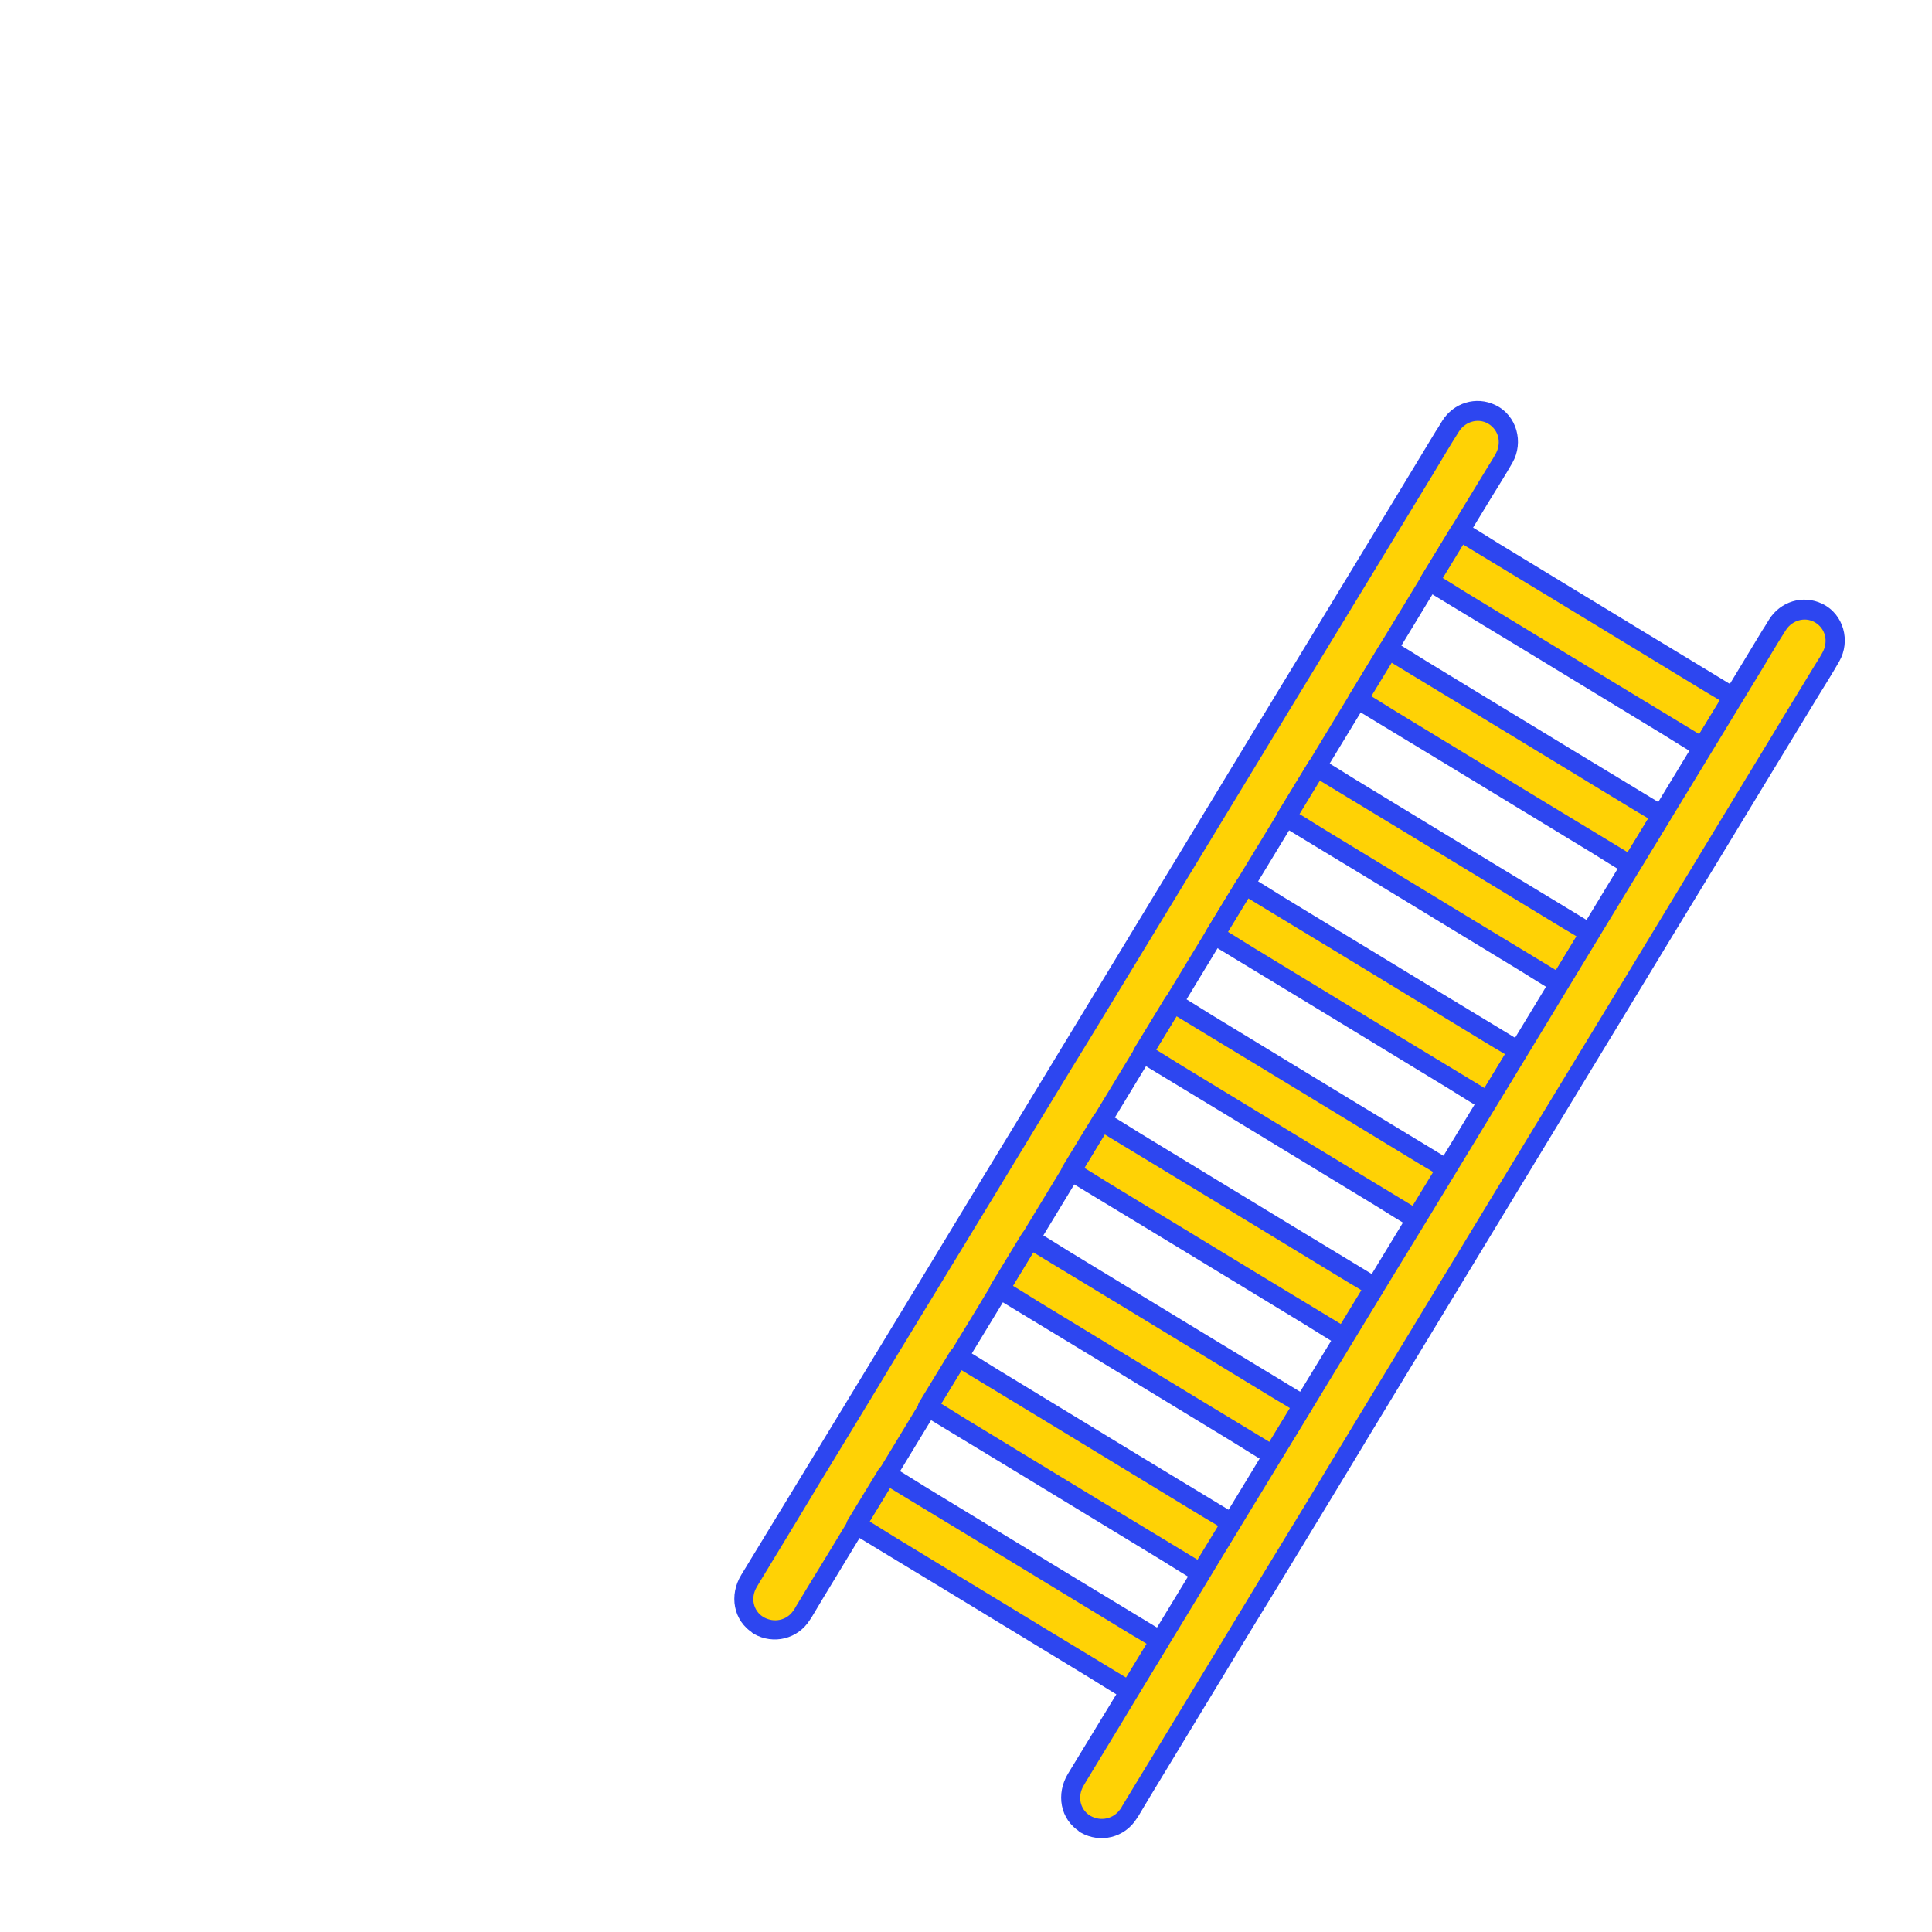 <?xml version="1.0" encoding="utf-8"?>
<!-- Generator: Adobe Illustrator 23.0.6, SVG Export Plug-In . SVG Version: 6.00 Build 0)  -->
<svg version="1.1" id="圖層_1" xmlns="http://www.w3.org/2000/svg" xmlns:xlink="http://www.w3.org/1999/xlink" x="0px" y="0px"
	 viewBox="0 0 600 600" style="enable-background:new 0 0 600 600;" xml:space="preserve">
<style type="text/css">
	.st0{display:none;}
	.st1{display:inline;fill:#F5F5F5;}
	.st2{display:inline;fill:#2D46F0;}
	.st3{display:inline;}
	.st4{fill:#2D46F0;}
	.st5{fill:#FFD205;}
	.st6{fill:#F5F5F5;}
	.st7{display:inline;fill:#FFD205;}
</style>
<g id="互動方塊" class="st0">
	<path class="st1" d="M317.7,32.5l13.8,9.6c5.7,3.7,9.2,10.1,9.2,16.9v96.4c0,14.1-14,25.6-28.1,25.6h-81.9
		c-4.5,0-15.6,1.1-22.8-6.1l-11.2-15.4"/>
	<path class="st1" d="M304.1,170.5h-86.4c-14.1,0-25.6-11.5-25.6-25.6V54.1c0-14.1,11.5-25.6,25.6-25.6h86.4
		c14.1,0,25.6,11.5,25.6,25.6V145C329.7,159.1,318.2,170.5,304.1,170.5z"/>
	<path class="st1" d="M246.4,283.5H209c-6.8,0-12.3-5.5-12.3-12.3v-37.3c0-6.8,5.5-12.3,12.3-12.3h37.3c6.8,0,12.3,5.5,12.3,12.3
		v37.3C258.7,278,253.2,283.5,246.4,283.5z"/>
	<circle class="st1" cx="187.7" cy="335.5" r="17"/>
	<path class="st2" d="M295.5,88.9L270.2,50c-3.8-5.9-12.5-5.9-16.3,0l-27,41.5c-3.1,4.8,0.3,11.1,6,11.1h7.7v39.2
		c0,7.3,6,13.3,13.3,13.3h16.2c7.3,0,13.3-6,13.3-13.3v-39.2h4.6C295.1,102.6,299.3,94.8,295.5,88.9z"/>
	<g id="互動方塊_1_" class="st3">
		<g>
			<path class="st4" d="M304.1,167.5c-4.3,0-8.6,0-12.9,0c-9.5,0-19,0-28.6,0c-9.8,0-19.7,0-29.5,0c-5.1,0-10.2,0-15.3,0
				c-2.2,0-3.7-0.2-5.7-0.7c-1.8-0.5-3.1-1-4.6-1.7c-0.7-0.4-1.4-0.8-2.1-1.2c-0.4-0.2-0.7-0.5-1.1-0.7c-0.4-0.3-0.4-0.3-0.7-0.5
				c-5.3-4.3-8.4-10.5-8.5-17.2c-0.1-4.2,0-8.4,0-12.5c0-9.3,0-18.6,0-27.9c0-10.1,0-20.1,0-30.2c0-6.4,0-12.7,0-19.1
				c0-2.9,0.1-5.3,0.9-8.1c1.9-6.3,6.4-11.3,12.4-14.2c3.1-1.4,6.6-1.9,10.2-1.9c2.3,0,4.5,0,6.8,0c8.7,0,17.4,0,26.1,0
				c10.2,0,20.4,0,30.6,0c6.7,0,13.4,0,20.2,0c2.7,0,5.1,0.1,7.6,0.8c6.4,1.7,11.6,6.1,14.6,12.2c1.3,2.7,2.1,6.2,2.1,9.3
				c0,0.4,0,0.8,0,1.2c0,2.1,0,4.2,0,6.3c0,8.4,0,16.8,0,25.2c0,10.3,0,20.6,0,31c0,7.7,0,15.4,0,23c0,1.5,0,2.9,0,4.4
				c0,5.6-2,11-5.7,15.1C316.6,164.8,310.6,167.5,304.1,167.5c-3.9,0-3.9,6,0,6c7.7-0.1,15.2-3.2,20.5-8.7c5.1-5.3,8-12.5,8-19.9
				c0-4.4,0-8.8,0-13.2c0-9.7,0-19.3,0-29c0-10.1,0-20.2,0-30.3c0-5.9,0-11.7,0-17.6c0-4.6-0.9-9.1-2.9-13.3
				c-3.2-6.8-9.3-12-16.3-14.5c-5.8-2-12-1.6-18.1-1.6c-9.1,0-18.3,0-27.4,0c-10.3,0-20.6,0-30.8,0c-6.2,0-12.4,0-18.6,0
				c-4.4,0-8.6,0.8-12.7,2.6c-6.9,3.1-12.3,9-15,16c-2.2,5.8-1.8,12-1.8,18c0,8.8,0,17.7,0,26.5c0,10.4,0,20.8,0,31.2
				c0,7.4,0,14.7,0,22.1c0,1.5,0,3,0,4.5c0.4,7.6,3.9,15,9.6,20c5.3,4.6,11.9,7.1,18.9,7.1c1.5,0,2.9,0,4.4,0c8,0,16.1,0,24.1,0
				c10.5,0,21,0,31.4,0c7.7,0,15.4,0,23.1,0c1.1,0,2.3,0,3.4,0C308,173.5,308,167.5,304.1,167.5z"/>
		</g>
		<g>
			<path class="st4" d="M316.2,35.1c3.8,2.7,7.7,5.4,11.5,8c1.8,1.3,3.6,2.4,5.1,4c2.9,3,4.7,7.1,4.8,11.2c0.2,5.4,0,10.8,0,16.2
				c0,11.5,0,23,0,34.5c0,11.1,0,22.3,0,33.4c0,3.4,0,6.8,0,10.2c0,2.7,0,5.1-0.6,7.7c-2.1,7.8-8.9,13.9-16.5,16.4
				c-3.5,1.2-6.6,1.3-10.3,1.3c-9,0-18.1,0-27.1,0c-11.9,0-23.8,0-35.7,0c-6,0-11.9-0.1-17.9,0c-1.5,0-3,0.1-4.4,0
				c-2,0-3.7-0.2-5.3-0.5c-1.9-0.4-4-1-5.5-1.7c-1-0.5-1.9-1-2.7-1.7c-0.3-0.2-0.6-0.5-1-0.8c-0.8-0.6,0,0.2-0.1,0
				c-1.2-1.4-2.2-3-3.3-4.5c-1.8-2.4-3.5-4.8-5.3-7.3c-0.9-1.2-1.7-2.4-2.6-3.6c-1-1.3-2.6-2-4.1-1.1c-1.3,0.8-2,2.8-1.1,4.1
				c2.7,3.8,5.5,7.5,8.2,11.3c1,1.4,2,2.8,3,4.1c2.8,3.7,7.9,5.8,12.3,6.8c4.6,1,9.2,0.8,13.9,0.8c2.9,0,5.9,0,8.8,0
				c11.3,0,22.7,0,34,0c10.7,0,21.4,0,32.1,0c2.1,0,4.1,0,6.2,0c8.5,0,16.8-3.6,22.8-9.6c5.2-5.1,8.3-12,8.3-19.3c0-2.2,0-4.3,0-6.5
				c0-10.2,0-20.4,0-30.6c0-12.2,0-24.3,0-36.5c0-7.2,0-14.5,0-21.7c0-6.4-2.2-12.6-6.9-17.2c-1.8-1.8-4-3.2-6.1-4.6
				c-2.4-1.7-4.9-3.4-7.3-5.1c-1.4-1-2.8-2-4.2-2.9c-1.3-0.9-3.3-0.2-4.1,1.1C314.2,32.5,314.9,34.2,316.2,35.1L316.2,35.1z"/>
		</g>
		<g>
			<path class="st4" d="M246.4,280.5c-5.9,0-11.8,0-17.7,0c-6.5,0-13,0-19.5,0c-4.5,0-8.4-3-9.3-7.6c-0.1-0.7-0.2-1.7-0.2-2.7
				c0-1.1,0-2.3,0-3.4c0-8.2,0-16.4,0-24.6c0-2.7,0-5.3,0-8c0-1.5,0.1-2.5,0.7-4c0.3-0.9,1.2-2.2,1.9-2.9c1-1,1.8-1.6,3.3-2.2
				c1.1-0.4,2.4-0.6,3.9-0.6c0.9,0,1.9,0,2.8,0c3.7,0,7.4,0,11.1,0c7.3,0,14.7,0,22,0c0.3,0,0.6,0,0.8,0h0.1c0.2,0,0.4,0,0.5,0
				c0.2,0,0.3,0,0.5,0c0.4,0,0.1,0,0.4,0.1c2.5,0.5,4.8,1.8,6.2,3.8c1.3,1.8,1.7,3.5,1.7,5.6c0,0.7,0,1.5,0,2.2c0,7.9,0,15.8,0,23.7
				c0,3.2,0,6.5,0,9.7c0,0.5,0,1.1,0,1.6c0,2.5-0.9,4.7-2.6,6.5C251.3,279.5,248.9,280.5,246.4,280.5c-3.9,0.1-3.9,6.1,0,6
				c7.1-0.1,13.7-5.2,15-12.3c0.5-2.5,0.3-5,0.3-7.5c0-8.5,0-17.1,0-25.6c0-2.4,0-4.7,0-7.1c-0.1-6.5-4-12.2-10-14.5
				c-2.8-1.1-5.7-1-8.7-1c-3.9,0-7.9,0-11.8,0c-7.2,0-14.5,0-21.7,0c-5.6,0-10.7,2.7-13.6,7.6c-1.9,3.2-2.1,6.7-2.1,10.2
				c0,8.2,0,16.4,0,24.7c0,3.1,0,6.2,0,9.3c0,4.8,1.6,9.4,5.3,12.5c2.8,2.4,6.3,3.7,10,3.7c0.5,0,1.1,0,1.6,0c3.4,0,6.8,0,10.2,0
				c8,0,16,0,24,0c0.5,0,1,0,1.5,0C250.2,286.5,250.2,280.5,246.4,280.5z"/>
		</g>
		<g>
			<path class="st4" d="M201.7,335.5c-0.1,5.8-3.7,11.2-9.1,13.1c-5.8,2-11.8,0.4-15.8-4.3c-1.7-1.9-2.9-5-3.1-7.6
				c-0.2-3.1,0.4-5.8,1.9-8.4c3-5,9-7.8,14.7-6.6C197,323.1,201.6,328.8,201.7,335.5c0,3.9,6,3.9,6,0c-0.1-8.4-5.3-15.8-13.2-18.8
				c-7.6-2.9-16.8-0.4-22,5.9c-5.4,6.5-6.3,15.9-1.9,23.3c4.4,7.2,12.9,10.9,21.2,9.3c9.2-1.8,15.8-10.3,15.9-19.6
				C207.7,331.7,201.7,331.7,201.7,335.5z"/>
		</g>
		<g>
			<path class="st4" d="M298,87.3c-4.6-7-9.1-14-13.7-21c-2.9-4.5-5.9-9-8.8-13.5c-2-3-3.8-6.4-6.9-8.4c-3.7-2.3-8.5-2.4-12.4-0.5
				c-2.3,1.1-4,2.9-5.3,5c-1.9,3-3.9,6-5.8,9c-6.1,9.3-12.1,18.7-18.2,28c-1.9,2.9-4.2,5.7-4.3,9.4c-0.1,4.5,3,8.6,7.2,9.9
				c2.5,0.8,5.5,0.4,8.2,0.4c0.8,0,1.7,0,2.5,0c-1-1-2-2-3-3c0,8.2,0,16.4,0,24.6c0,4.4,0,8.7,0,13.1c0,1.4,0,2.7,0.2,4.1
				c0.6,4.1,2.9,7.9,6.2,10.4c2.9,2.2,6.4,3.3,10.1,3.4c1.9,0,3.9,0,5.8,0c2.6,0,5.3,0,7.9,0c2.2,0,4.4,0,6.6-0.6
				c7.2-2,11.9-8.7,12-16c0-3.5,0-6.9,0-10.4c0-9.3,0-18.6,0-28c0-0.2,0-0.4,0-0.6c-1,1-2,2-3,3c1.5,0,3,0,4.5,0
				c2.8,0,5.5-0.9,7.7-2.7C300.2,99.2,301.2,92.3,298,87.3c-2-3.3-7.2-0.3-5.2,3c0.6,1,0.8,1.3,1,2.6c0.1,0.3,0-0.3,0,0.2
				c0,0.3,0,0.6,0,0.9c0,0.1-0.1,0.8,0,0.5c0.1-0.4-0.1,0.4-0.1,0.5c-0.4,1.6-1.3,2.9-2.6,3.7c-1.3,0.8-2.1,0.9-3.8,0.9
				c-1.3,0-2.6,0-4,0c-1.6,0-3,1.4-3,3c0,7.8,0,15.6,0,23.5c0,4.5,0,8.9,0,13.4c0,0.8,0,1.6,0,2.4c0,3-1.2,5.7-3.6,7.8
				c-1.1,1-2.6,1.7-4.1,2.1c-1.1,0.3-1.7,0.3-2.8,0.3c-2,0-3.9,0-5.9,0c-2.5,0-5.1,0-7.6,0c-0.7,0-1.5,0-2.2,0c-1.2,0-1.8,0-3-0.4
				c-4.9-1.3-7.6-5.7-7.6-10.7c0-3.7,0-7.4,0-11.1c0-9,0-17.9,0-26.9c0-0.2,0-0.4,0-0.5c0-1.6-1.4-3-3-3c-2.2,0-4.4,0-6.5,0
				c-1.2,0-1.6,0-2.5-0.2c-0.5-0.2-0.3-0.1-0.1,0c-0.2-0.1-0.4-0.2-0.5-0.3c0.1,0-0.7-0.5-0.4-0.2c0.3,0.2-0.2-0.2-0.3-0.2
				c-0.1-0.1-0.8-0.9-0.6-0.6c-0.2-0.3-0.5-0.7-0.6-1.1c-0.2-0.5,0.2,0.6-0.1-0.2c0-0.2-0.1-0.4-0.1-0.6c0-0.1-0.1-0.6,0-0.1
				c0-0.2,0-0.4,0-0.6c0-0.1,0.1-1.2,0-0.7c0-0.2,0.1-0.5,0.2-0.7c0-0.1,0.2-0.6,0.1-0.3c0.2-0.4,0.4-0.8,0.7-1.1
				c0.6-0.9,1.2-1.9,1.8-2.8c5.7-8.8,11.4-17.5,17.1-26.3c2.3-3.5,4.5-7,6.8-10.4c0.4-0.5,0.7-1.1,1.1-1.6c0.2-0.4,0.9-1.1,1.4-1.6
				c-0.3,0.2,0.1-0.1,0.1-0.1c0.2-0.1,0.3-0.2,0.5-0.3s0.4-0.2,0.7-0.4c0.3-0.1-0.2,0.1,0.3-0.1c1-0.3,1.6-0.4,2.1-0.5
				c0.4,0,0.8,0,1.2,0c0.1,0,0.6,0.1,0.1,0c0.3,0,0.6,0.1,0.9,0.2c1,0.3,1,0.3,1.8,0.7c0.4,0.2,0.7,0.5,0.8,0.5
				c0.4,0.3,0.8,0.7,1.1,1.1c0,0.1,0.2,0.4,0.4,0.6c0.6,1,1.3,2,1.9,3c2.7,4.1,5.3,8.2,8,12.3c5,7.6,9.9,15.2,14.9,22.9
				c0.1,0.1,0.2,0.3,0.3,0.4c0.9,1.4,2.7,1.9,4.1,1.1C298.3,90.7,298.9,88.7,298,87.3z"/>
		</g>
		<g>
			<path class="st4" d="M217.6,172.6c3.2,2.9,6.4,5.8,9.6,8.7c0.5,0.4,0.9,0.8,1.4,1.3c1.2,1.1,3.1,1.2,4.2,0c1.1-1.2,1.2-3.1,0-4.2
				c-3.2-2.9-6.4-5.8-9.6-8.7c-0.5-0.4-0.9-0.8-1.4-1.3c-1.2-1.1-3.1-1.2-4.2,0C216.5,169.6,216.3,171.5,217.6,172.6L217.6,172.6z"
				/>
		</g>
		<g>
			<path class="st4" d="M235.6,172.6c3.2,2.9,6.4,5.8,9.6,8.7c0.5,0.4,0.9,0.8,1.4,1.3c1.2,1.1,3.1,1.2,4.2,0c1.1-1.2,1.2-3.1,0-4.2
				c-3.2-2.9-6.4-5.8-9.6-8.7c-0.5-0.4-0.9-0.8-1.4-1.3c-1.2-1.1-3.1-1.2-4.2,0C234.5,169.6,234.3,171.5,235.6,172.6L235.6,172.6z"
				/>
		</g>
		<g>
			<path class="st4" d="M253.2,172.6c3.2,2.9,6.4,5.8,9.6,8.7c0.5,0.4,0.9,0.8,1.4,1.3c1.2,1.1,3.1,1.2,4.2,0s1.2-3.1,0-4.2
				c-3.2-2.9-6.4-5.8-9.6-8.7c-0.5-0.4-0.9-0.8-1.4-1.3c-1.2-1.1-3.1-1.2-4.2,0S251.9,171.5,253.2,172.6L253.2,172.6z"/>
		</g>
		<g>
			<path class="st4" d="M271.2,172.6c3.2,2.9,6.4,5.8,9.6,8.7c0.5,0.4,0.9,0.8,1.4,1.3c1.2,1.1,3.1,1.2,4.2,0s1.2-3.1,0-4.2
				c-3.2-2.9-6.4-5.8-9.6-8.7c-0.5-0.4-0.9-0.8-1.4-1.3c-1.2-1.1-3.1-1.2-4.2,0S269.9,171.5,271.2,172.6L271.2,172.6z"/>
		</g>
		<g>
			<path class="st4" d="M289.2,172.6c3.2,2.9,6.4,5.8,9.6,8.7c0.5,0.4,0.9,0.8,1.4,1.3c1.2,1.1,3.1,1.2,4.2,0s1.2-3.1,0-4.2
				c-3.2-2.9-6.4-5.8-9.6-8.7c-0.5-0.4-0.9-0.8-1.4-1.3c-1.2-1.1-3.1-1.2-4.2,0S287.9,171.5,289.2,172.6L289.2,172.6z"/>
		</g>
		<g>
			<path class="st4" d="M308.2,171.6c3.2,2.9,6.4,5.8,9.6,8.7c0.5,0.4,0.9,0.8,1.4,1.3c1.2,1.1,3.1,1.2,4.2,0s1.2-3.1,0-4.2
				c-3.2-2.9-6.4-5.8-9.6-8.7c-0.5-0.4-0.9-0.8-1.4-1.3c-1.2-1.1-3.1-1.2-4.2,0S306.9,170.5,308.2,171.6L308.2,171.6z"/>
		</g>
		<g>
			<path class="st4" d="M321.2,164.6c2.9,2.6,5.8,5.3,8.8,7.9c0.4,0.4,0.8,0.7,1.2,1.1c1.2,1,3.1,1.2,4.2,0c1.1-1.1,1.2-3.1,0-4.2
				c-2.9-2.6-5.8-5.3-8.8-7.9c-0.4-0.4-0.8-0.7-1.2-1.1c-1.2-1-3.1-1.2-4.2,0C320.1,161.5,319.9,163.5,321.2,164.6L321.2,164.6z"/>
		</g>
		<g>
			<path class="st4" d="M327.7,152.1c2.9,2.6,5.8,5.3,8.8,7.9c0.4,0.4,0.8,0.7,1.2,1.1c1.2,1,3.1,1.2,4.2,0c1.1-1.1,1.2-3.1,0-4.2
				c-2.9-2.6-5.8-5.3-8.8-7.9c-0.4-0.4-0.8-0.7-1.2-1.1c-1.2-1-3.1-1.2-4.2,0C326.6,149,326.4,151,327.7,152.1L327.7,152.1z"/>
		</g>
		<g>
			<path class="st4" d="M327.7,134.1c2.9,2.6,5.8,5.3,8.8,7.9c0.4,0.4,0.8,0.7,1.2,1.1c1.2,1,3.1,1.2,4.2,0c1.1-1.1,1.2-3.1,0-4.2
				c-2.9-2.6-5.8-5.3-8.8-7.9c-0.4-0.4-0.8-0.7-1.2-1.1c-1.2-1-3.1-1.2-4.2,0C326.6,131,326.4,133,327.7,134.1L327.7,134.1z"/>
		</g>
		<g>
			<path class="st4" d="M327.7,117.1c2.9,2.6,5.8,5.3,8.8,7.9c0.4,0.4,0.8,0.7,1.2,1.1c1.2,1,3.1,1.2,4.2,0c1.1-1.1,1.2-3.1,0-4.2
				c-2.9-2.6-5.8-5.3-8.8-7.9c-0.4-0.4-0.8-0.7-1.2-1.1c-1.2-1-3.1-1.2-4.2,0C326.6,114,326.4,116,327.7,117.1L327.7,117.1z"/>
		</g>
		<g>
			<path class="st4" d="M327.7,99.1c2.9,2.6,5.8,5.3,8.8,7.9c0.4,0.4,0.8,0.7,1.2,1.1c1.2,1,3.1,1.2,4.2,0c1.1-1.1,1.2-3.1,0-4.2
				c-2.9-2.6-5.8-5.3-8.8-7.9c-0.4-0.4-0.8-0.7-1.2-1.1c-1.2-1-3.1-1.2-4.2,0C326.6,96,326.4,98,327.7,99.1L327.7,99.1z"/>
		</g>
		<g>
			<path class="st4" d="M327.7,83.1c2.9,2.6,5.8,5.3,8.8,7.9c0.4,0.4,0.8,0.7,1.2,1.1c1.2,1,3.1,1.2,4.2,0c1.1-1.1,1.2-3.1,0-4.2
				c-2.9-2.6-5.8-5.3-8.8-7.9c-0.4-0.4-0.8-0.7-1.2-1.1c-1.2-1-3.1-1.2-4.2,0C326.6,80,326.4,82,327.7,83.1L327.7,83.1z"/>
		</g>
		<g>
			<path class="st4" d="M327.7,66.1c2.9,2.6,5.8,5.3,8.8,7.9c0.4,0.4,0.8,0.7,1.2,1.1c1.2,1,3.1,1.2,4.2,0c1.1-1.1,1.2-3.1,0-4.2
				c-2.9-2.6-5.8-5.3-8.8-7.9c-0.4-0.4-0.8-0.7-1.2-1.1c-1.2-1-3.1-1.2-4.2,0C326.6,63,326.4,65,327.7,66.1L327.7,66.1z"/>
		</g>
	</g>
</g>
<g id="梯子">
	<g id="梯子_3_">
		<path class="st5" d="M235.6,504.8L235.6,504.8c-4.6-2.8-6-8.7-3.3-13.3l218.3-359.3c2.8-4.6,8.7-6,13.3-3.3l0,0
			c4.6,2.8,6,8.7,3.3,13.3L248.9,501.6C246.1,506.2,240.2,507.6,235.6,504.8z"/>
		<path class="st5" d="M337.1,566.5L337.1,566.5c-4.6-2.8-6-8.7-3.3-13.3l218.3-359.3c2.8-4.6,8.7-6,13.3-3.3l0,0
			c4.6,2.8,6,8.7,3.3,13.3L350.4,563.2C347.6,567.8,341.6,569.3,337.1,566.5z"/>
		
			<rect x="481.9" y="148.9" transform="matrix(0.519 -0.855 0.855 0.519 66.374 515.135)" class="st5" width="18.3" height="99.3"/>
		
			<rect x="459.7" y="185.6" transform="matrix(0.519 -0.855 0.855 0.519 24.327 513.794)" class="st5" width="18.3" height="99.3"/>
		
			<rect x="437.5" y="222.2" transform="matrix(0.519 -0.855 0.855 0.519 -17.619 512.358)" class="st5" width="18.3" height="99.3"/>
		
			<rect x="415.2" y="258.8" transform="matrix(0.519 -0.855 0.855 0.519 -59.662 510.918)" class="st5" width="18.3" height="99.3"/>
		
			<rect x="393" y="295.5" transform="matrix(0.519 -0.855 0.855 0.519 -101.611 509.58)" class="st5" width="18.3" height="99.3"/>
		
			<rect x="370.7" y="332.1" transform="matrix(0.519 -0.855 0.855 0.519 -143.655 508.141)" class="st5" width="18.3" height="99.3"/>
		
			<rect x="348.5" y="368.7" transform="matrix(0.519 -0.855 0.855 0.519 -185.6 506.705)" class="st5" width="18.3" height="99.3"/>
		
			<rect x="326.2" y="405.3" transform="matrix(0.519 -0.855 0.855 0.519 -227.644 505.265)" class="st5" width="18.3" height="99.3"/>
		
			<rect x="304" y="442" transform="matrix(0.519 -0.855 0.855 0.519 -269.593 503.928)" class="st5" width="18.3" height="99.3"/>
	</g>
	<g id="梯子_1_">
		<g>
			<path class="st4" d="M237.1,502.2c-3.3-2-4-6.1-2.1-9.3c0.2-0.4,0.5-0.8,0.7-1.2c1.2-2,2.5-4.1,3.7-6.1
				c5.1-8.4,10.2-16.8,15.3-25.3c7.9-13,15.8-25.9,23.6-38.9c9.8-16.1,19.6-32.2,29.4-48.3c10.7-17.6,21.4-35.3,32.2-52.9
				c10.9-17.9,21.8-35.9,32.7-53.8c10.1-16.6,20.2-33.3,30.3-49.9c8.4-13.8,16.8-27.6,25.2-41.4c5.9-9.7,11.8-19.4,17.7-29.1
				c2.4-4,4.8-8.1,7.3-12c2.1-3.3,6.5-4.4,9.7-2c2.9,2.2,3.4,6,1.6,9.1c-0.7,1.3-1.5,2.5-2.3,3.8c-4.3,7.1-8.7,14.2-13,21.4
				c-7.3,12-14.5,23.9-21.8,35.9c-9.4,15.5-18.8,31-28.2,46.5c-10.6,17.4-21.2,34.9-31.8,52.3c-10.9,18-21.8,35.9-32.7,53.9
				c-10.4,17.1-20.8,34.2-31.1,51.3c-8.9,14.6-17.8,29.2-26.6,43.8c-6.6,10.9-13.2,21.7-19.8,32.6c-3.4,5.5-6.7,11-10.1,16.6
				c-0.2,0.4-0.4,0.8-0.7,1.1C244.3,503.2,240.4,504.1,237.1,502.2c-3.4-1.9-6.4,3.3-3,5.2c6.1,3.5,13.7,1.6,17.4-4.3
				c0.2-0.3,0.4-0.6,0.6-0.9c1.1-1.9,2.3-3.8,3.4-5.7c5-8.3,10.1-16.6,15.1-24.9c7.9-13,15.8-26.1,23.8-39.1
				c9.9-16.3,19.8-32.5,29.6-48.8c10.9-18,21.8-35.9,32.7-53.9c11-18.1,22-36.3,33-54.4c10.2-16.8,20.4-33.6,30.6-50.4
				c8.5-13.9,16.9-27.8,25.4-41.8c5.8-9.5,11.6-19.1,17.4-28.6c2.2-3.6,4.5-7.2,6.6-10.9c3.6-6.3,1.4-14.7-5.3-17.9
				c-6-2.9-13-0.7-16.5,4.9c-0.7,1.1-1.3,2.2-2,3.2c-4.2,6.9-8.4,13.9-12.6,20.8c-7.3,12-14.6,24.1-21.9,36.1
				c-9.5,15.6-19,31.2-28.5,46.9c-10.7,17.7-21.5,35.4-32.2,53.1c-11.1,18.2-22.1,36.5-33.2,54.7c-10.5,17.2-21,34.5-31.4,51.7
				c-8.9,14.7-17.9,29.4-26.8,44.1c-6.5,10.7-13.1,21.5-19.6,32.2c-3.2,5.2-6.3,10.4-9.5,15.6c-3.8,6.2-2.6,14.3,3.9,18.2
				C237.4,509.4,240.4,504.3,237.1,502.2z"/>
		</g>
		<g>
			<path class="st4" d="M338.6,563.9c-3.3-2-4-6.1-2.1-9.3c0.2-0.4,0.5-0.8,0.7-1.2c1.2-2,2.5-4.1,3.7-6.1
				c5.1-8.4,10.2-16.8,15.3-25.3c7.9-13,15.8-25.9,23.6-38.9c9.8-16.1,19.6-32.2,29.4-48.3c10.7-17.6,21.4-35.3,32.2-52.9
				c10.9-17.9,21.8-35.9,32.7-53.8c10.1-16.6,20.2-33.3,30.3-49.9c8.4-13.8,16.8-27.6,25.2-41.4c5.9-9.7,11.8-19.4,17.7-29.1
				c2.4-4,4.8-8.1,7.3-12c2.1-3.3,6.5-4.4,9.7-2c2.9,2.2,3.4,6,1.6,9.1c-0.7,1.3-1.5,2.5-2.3,3.8c-4.3,7.1-8.7,14.2-13,21.4
				c-7.3,12-14.5,23.9-21.8,35.9c-9.4,15.5-18.8,31-28.2,46.5c-10.6,17.4-21.2,34.9-31.8,52.3c-10.9,18-21.8,35.9-32.7,53.9
				c-10.4,17.1-20.8,34.2-31.1,51.3c-8.9,14.6-17.8,29.2-26.6,43.8c-6.6,10.9-13.2,21.7-19.8,32.6c-3.4,5.5-6.7,11-10.1,16.6
				c-0.2,0.4-0.4,0.8-0.7,1.1C345.8,564.8,341.9,565.8,338.6,563.9c-3.4-1.9-6.4,3.3-3,5.2c6.1,3.5,13.7,1.6,17.4-4.3
				c0.2-0.3,0.4-0.6,0.6-0.9c1.1-1.9,2.3-3.8,3.4-5.7c5-8.3,10.1-16.6,15.1-24.9c7.9-13,15.8-26.1,23.8-39.1
				c9.9-16.3,19.8-32.5,29.6-48.8c10.9-18,21.8-35.9,32.7-53.9c11-18.1,22-36.3,33-54.4c10.2-16.8,20.4-33.6,30.6-50.4
				c8.5-13.9,16.9-27.8,25.4-41.8c5.8-9.5,11.6-19.1,17.4-28.6c2.2-3.6,4.5-7.2,6.6-10.9c3.6-6.3,1.4-14.7-5.3-17.9
				c-6-2.9-13-0.7-16.5,4.9c-0.7,1.1-1.3,2.2-2,3.2c-4.2,6.9-8.4,13.9-12.6,20.8c-7.3,12-14.6,24.1-21.9,36.1
				c-9.5,15.6-19,31.2-28.5,46.9c-10.7,17.7-21.5,35.4-32.2,53.1c-11.1,18.2-22.1,36.5-33.2,54.7c-10.5,17.2-21,34.5-31.4,51.7
				c-8.9,14.7-17.9,29.4-26.8,44.1c-6.5,10.7-13.1,21.5-19.6,32.2c-3.2,5.2-6.3,10.4-9.5,15.6c-3.8,6.2-2.6,14.3,3.9,18.2
				C338.9,571.1,341.9,565.9,338.6,563.9z"/>
		</g>
		<g>
			<path class="st4" d="M446.5,182.1c3.2-5.2,6.3-10.4,9.5-15.6c-1.4,0.4-2.7,0.7-4.1,1.1c2.8,1.7,5.6,3.4,8.4,5.1
				c6.8,4.1,13.5,8.2,20.3,12.3c8.2,5,16.3,9.9,24.5,14.9c7.1,4.3,14.1,8.6,21.2,12.9c2.3,1.4,4.6,2.8,7,4.2c1.1,0.7,2.2,1.4,3.3,2
				c0.1,0,0.1,0.1,0.1,0.1c-0.4-1.4-0.7-2.7-1.1-4.1c-3.2,5.2-6.3,10.4-9.5,15.6c1.4-0.4,2.7-0.7,4.1-1.1c-2.8-1.7-5.6-3.4-8.4-5.1
				c-6.8-4.1-13.5-8.2-20.3-12.3c-8.2-5-16.3-9.9-24.5-14.9c-7.1-4.3-14.1-8.6-21.2-12.9c-3.4-2.1-6.8-4.3-10.3-6.3
				c-0.1,0-0.1-0.1-0.1-0.1c-3.3-2-6.3,3.2-3,5.2c2.8,1.7,5.6,3.4,8.4,5.1c6.8,4.1,13.5,8.2,20.3,12.3c8.2,5,16.3,9.9,24.5,14.9
				c7.1,4.3,14.1,8.6,21.2,12.9c3.4,2.1,6.8,4.3,10.3,6.3c0.1,0,0.1,0.1,0.1,0.1c1.4,0.9,3.3,0.3,4.1-1.1c3.2-5.2,6.3-10.4,9.5-15.6
				c0.9-1.4,0.3-3.3-1.1-4.1c-2.8-1.7-5.6-3.4-8.4-5.1c-6.8-4.1-13.5-8.2-20.3-12.3c-8.2-5-16.3-9.9-24.5-14.9
				c-7.1-4.3-14.1-8.6-21.2-12.9c-3.4-2.1-6.8-4.3-10.3-6.3c-0.1,0-0.1-0.1-0.1-0.1c-1.4-0.9-3.3-0.3-4.1,1.1
				c-3.2,5.2-6.3,10.4-9.5,15.6C439.3,182.4,444.5,185.4,446.5,182.1z"/>
		</g>
		<g>
			<path class="st4" d="M424.3,218.8c3.2-5.2,6.3-10.4,9.5-15.6c-1.4,0.4-2.7,0.7-4.1,1.1c2.8,1.7,5.6,3.4,8.4,5.1
				c6.8,4.1,13.5,8.2,20.3,12.3c8.2,5,16.3,9.9,24.5,14.9c7.1,4.3,14.1,8.6,21.2,12.9c2.3,1.4,4.6,2.8,7,4.2c1.1,0.7,2.2,1.4,3.3,2
				c0.1,0,0.1,0.1,0.1,0.1c-0.4-1.4-0.7-2.7-1.1-4.1c-3.2,5.2-6.3,10.4-9.5,15.6c1.4-0.4,2.7-0.7,4.1-1.1c-2.8-1.7-5.6-3.4-8.4-5.1
				c-6.8-4.1-13.5-8.2-20.3-12.3c-8.2-5-16.3-9.9-24.5-14.9c-7.1-4.3-14.1-8.6-21.2-12.9c-3.4-2.1-6.8-4.3-10.3-6.3
				c-0.1,0-0.1-0.1-0.1-0.1c-3.3-2-6.3,3.2-3,5.2c2.8,1.7,5.6,3.4,8.4,5.1c6.8,4.1,13.5,8.2,20.3,12.3c8.2,5,16.3,9.9,24.5,14.9
				c7.1,4.3,14.1,8.6,21.2,12.9c3.4,2.1,6.8,4.3,10.3,6.3c0.1,0,0.1,0.1,0.1,0.1c1.4,0.9,3.3,0.3,4.1-1.1c3.2-5.2,6.3-10.4,9.5-15.6
				c0.9-1.4,0.3-3.3-1.1-4.1c-2.8-1.7-5.6-3.4-8.4-5.1c-6.8-4.1-13.5-8.2-20.3-12.3c-8.2-5-16.3-9.9-24.5-14.9
				c-7.1-4.3-14.1-8.6-21.2-12.9c-3.4-2.1-6.8-4.3-10.3-6.3c-0.1,0-0.1-0.1-0.1-0.1c-1.4-0.9-3.3-0.3-4.1,1.1
				c-3.2,5.2-6.3,10.4-9.5,15.6C417.1,219,422.3,222.1,424.3,218.8z"/>
		</g>
		<g>
			<path class="st4" d="M402,255.4c3.2-5.2,6.3-10.4,9.5-15.6c-1.4,0.4-2.7,0.7-4.1,1.1c2.8,1.7,5.6,3.4,8.4,5.1
				c6.8,4.1,13.5,8.2,20.3,12.3c8.2,5,16.3,9.9,24.5,14.9c7.1,4.3,14.1,8.6,21.2,12.9c2.3,1.4,4.6,2.8,7,4.2c1.1,0.7,2.2,1.4,3.3,2
				c0.1,0,0.1,0.1,0.1,0.1c-0.4-1.4-0.7-2.7-1.1-4.1c-3.2,5.2-6.3,10.4-9.5,15.6c1.4-0.4,2.7-0.7,4.1-1.1c-2.8-1.7-5.6-3.4-8.4-5.1
				c-6.8-4.1-13.5-8.2-20.3-12.3c-8.2-5-16.3-9.9-24.5-14.9c-7.1-4.3-14.1-8.6-21.2-12.9c-3.4-2.1-6.8-4.3-10.3-6.3
				c-0.1,0-0.1-0.1-0.1-0.1c-3.3-2-6.3,3.2-3,5.2c2.8,1.7,5.6,3.4,8.4,5.1c6.8,4.1,13.5,8.2,20.3,12.3c8.2,5,16.3,9.9,24.5,14.9
				c7.1,4.3,14.1,8.6,21.2,12.9c3.4,2.1,6.8,4.3,10.3,6.3c0.1,0,0.1,0.1,0.1,0.1c1.4,0.9,3.3,0.3,4.1-1.1c3.2-5.2,6.3-10.4,9.5-15.6
				c0.9-1.4,0.3-3.3-1.1-4.1c-2.8-1.7-5.6-3.4-8.4-5.1c-6.8-4.1-13.5-8.2-20.3-12.3c-8.2-5-16.3-9.9-24.5-14.9
				c-7.1-4.3-14.1-8.6-21.2-12.9c-3.4-2.1-6.8-4.3-10.3-6.3c-0.1,0-0.1-0.1-0.1-0.1c-1.4-0.9-3.3-0.3-4.1,1.1
				c-3.2,5.2-6.3,10.4-9.5,15.6C394.8,255.7,400,258.7,402,255.4z"/>
		</g>
		<g>
			<path class="st4" d="M379.8,292c3.2-5.2,6.3-10.4,9.5-15.6c-1.4,0.4-2.7,0.7-4.1,1.1c2.8,1.7,5.6,3.4,8.4,5.1
				c6.8,4.1,13.5,8.2,20.3,12.3c8.2,5,16.3,9.9,24.5,14.9c7.1,4.3,14.1,8.6,21.2,12.9c2.3,1.4,4.6,2.8,7,4.2c1.1,0.7,2.2,1.4,3.3,2
				c0.1,0,0.1,0.1,0.1,0.1c-0.4-1.4-0.7-2.7-1.1-4.1c-3.2,5.2-6.3,10.4-9.5,15.6c1.4-0.4,2.7-0.7,4.1-1.1c-2.8-1.7-5.6-3.4-8.4-5.1
				c-6.8-4.1-13.5-8.2-20.3-12.3c-8.2-5-16.3-9.9-24.5-14.9c-7.1-4.3-14.1-8.6-21.2-12.9c-3.4-2.1-6.8-4.3-10.3-6.3
				c-0.1,0-0.1-0.1-0.1-0.1c-3.3-2-6.3,3.2-3,5.2c2.8,1.7,5.6,3.4,8.4,5.1c6.8,4.1,13.5,8.2,20.3,12.3c8.2,5,16.3,9.9,24.5,14.9
				c7.1,4.3,14.1,8.6,21.2,12.9c3.4,2.1,6.8,4.3,10.3,6.3c0.1,0,0.1,0.1,0.1,0.1c1.4,0.9,3.3,0.3,4.1-1.1c3.2-5.2,6.3-10.4,9.5-15.6
				c0.9-1.4,0.3-3.3-1.1-4.1c-2.8-1.7-5.6-3.4-8.4-5.1c-6.8-4.1-13.5-8.2-20.3-12.3c-8.2-5-16.3-9.9-24.5-14.9
				c-7.1-4.3-14.1-8.6-21.2-12.9c-3.4-2.1-6.8-4.3-10.3-6.3c-0.1,0-0.1-0.1-0.1-0.1c-1.4-0.9-3.3-0.3-4.1,1.1
				c-3.2,5.2-6.3,10.4-9.5,15.6C372.6,292.3,377.8,295.3,379.8,292z"/>
		</g>
		<g>
			<path class="st4" d="M357.5,328.6c3.2-5.2,6.3-10.4,9.5-15.6c-1.4,0.4-2.7,0.7-4.1,1.1c2.8,1.7,5.6,3.4,8.4,5.1
				c6.8,4.1,13.5,8.2,20.3,12.3c8.2,5,16.3,9.9,24.5,14.9c7.1,4.3,14.1,8.6,21.2,12.9c2.3,1.4,4.6,2.8,7,4.2c1.1,0.7,2.2,1.4,3.3,2
				c0.1,0,0.1,0.1,0.1,0.1c-0.4-1.4-0.7-2.7-1.1-4.1c-3.2,5.2-6.3,10.4-9.5,15.6c1.4-0.4,2.7-0.7,4.1-1.1c-2.8-1.7-5.6-3.4-8.4-5.1
				c-6.8-4.1-13.5-8.2-20.3-12.3c-8.2-5-16.3-9.9-24.5-14.9c-7.1-4.3-14.1-8.6-21.2-12.9c-3.4-2.1-6.8-4.3-10.3-6.3
				c-0.1,0-0.1-0.1-0.1-0.1c-3.3-2-6.3,3.2-3,5.2c2.8,1.7,5.6,3.4,8.4,5.1c6.8,4.1,13.5,8.2,20.3,12.3c8.2,5,16.3,9.9,24.5,14.9
				c7.1,4.3,14.1,8.6,21.2,12.9c3.4,2.1,6.8,4.3,10.3,6.3c0.1,0,0.1,0.1,0.1,0.1c1.4,0.9,3.3,0.3,4.1-1.1c3.2-5.2,6.3-10.4,9.5-15.6
				c0.9-1.4,0.3-3.3-1.1-4.1c-2.8-1.7-5.6-3.4-8.4-5.1c-6.8-4.1-13.5-8.2-20.3-12.3c-8.2-5-16.3-9.9-24.5-14.9
				c-7.1-4.3-14.1-8.6-21.2-12.9c-3.4-2.1-6.8-4.3-10.3-6.3c-0.1,0-0.1-0.1-0.1-0.1c-1.4-0.9-3.3-0.3-4.1,1.1
				c-3.2,5.2-6.3,10.4-9.5,15.6C350.3,328.9,355.5,331.9,357.5,328.6z"/>
		</g>
		<g>
			<path class="st4" d="M335.2,365.3c3.2-5.2,6.3-10.4,9.5-15.6c-1.4,0.4-2.7,0.7-4.1,1.1c2.8,1.7,5.6,3.4,8.4,5.1
				c6.8,4.1,13.5,8.2,20.3,12.3c8.2,5,16.3,9.9,24.5,14.9c7.1,4.3,14.1,8.6,21.2,12.9c2.3,1.4,4.6,2.8,7,4.2c1.1,0.7,2.2,1.4,3.3,2
				c0.1,0,0.1,0.1,0.1,0.1c-0.4-1.4-0.7-2.7-1.1-4.1c-3.2,5.2-6.3,10.4-9.5,15.6c1.4-0.4,2.7-0.7,4.1-1.1c-2.8-1.7-5.6-3.4-8.4-5.1
				c-6.8-4.1-13.5-8.2-20.3-12.3c-8.2-5-16.3-9.9-24.5-14.9c-7.1-4.3-14.1-8.6-21.2-12.9c-3.4-2.1-6.8-4.3-10.3-6.3
				c-0.1,0-0.1-0.1-0.1-0.1c-3.3-2-6.3,3.2-3,5.2c2.8,1.7,5.6,3.4,8.4,5.1c6.8,4.1,13.5,8.2,20.3,12.3c8.2,5,16.3,9.9,24.5,14.9
				c7.1,4.3,14.1,8.6,21.2,12.9c3.4,2.1,6.8,4.3,10.3,6.3c0.1,0,0.1,0.1,0.1,0.1c1.4,0.9,3.3,0.3,4.1-1.1c3.2-5.2,6.3-10.4,9.5-15.6
				c0.9-1.4,0.3-3.3-1.1-4.1c-2.8-1.7-5.6-3.4-8.4-5.1c-6.8-4.1-13.5-8.2-20.3-12.3c-8.2-5-16.3-9.9-24.5-14.9
				c-7.1-4.3-14.1-8.6-21.2-12.9c-3.4-2.1-6.8-4.3-10.3-6.3c-0.1,0-0.1-0.1-0.1-0.1c-1.4-0.9-3.3-0.3-4.1,1.1
				c-3.2,5.2-6.3,10.4-9.5,15.6C328.1,365.6,333.2,368.6,335.2,365.3z"/>
		</g>
		<g>
			<path class="st4" d="M313,401.9c3.2-5.2,6.3-10.4,9.5-15.6c-1.4,0.4-2.7,0.7-4.1,1.1c2.8,1.7,5.6,3.4,8.4,5.1
				c6.8,4.1,13.5,8.2,20.3,12.3c8.2,5,16.3,9.9,24.5,14.9c7.1,4.3,14.1,8.6,21.2,12.9c2.3,1.4,4.6,2.8,7,4.2c1.1,0.7,2.2,1.4,3.3,2
				c0.1,0,0.1,0.1,0.1,0.1c-0.4-1.4-0.7-2.7-1.1-4.1c-3.2,5.2-6.3,10.4-9.5,15.6c1.4-0.4,2.7-0.7,4.1-1.1c-2.8-1.7-5.6-3.4-8.4-5.1
				c-6.8-4.1-13.5-8.2-20.3-12.3c-8.2-5-16.3-9.9-24.5-14.9c-7.1-4.3-14.1-8.6-21.2-12.9c-3.4-2.1-6.8-4.3-10.3-6.3
				c-0.1,0-0.1-0.1-0.1-0.1c-3.3-2-6.3,3.2-3,5.2c2.8,1.7,5.6,3.4,8.4,5.1c6.8,4.1,13.5,8.2,20.3,12.3c8.2,5,16.3,9.9,24.5,14.9
				c7.1,4.3,14.1,8.6,21.2,12.9c3.4,2.1,6.8,4.3,10.3,6.3c0.1,0,0.1,0.1,0.1,0.1c1.4,0.9,3.3,0.3,4.1-1.1c3.2-5.2,6.3-10.4,9.5-15.6
				c0.9-1.4,0.3-3.3-1.1-4.1c-2.8-1.7-5.6-3.4-8.4-5.1c-6.8-4.1-13.5-8.2-20.3-12.3c-8.2-5-16.3-9.9-24.5-14.9
				c-7.1-4.3-14.1-8.6-21.2-12.9c-3.4-2.1-6.8-4.3-10.3-6.3c-0.1,0-0.1-0.1-0.1-0.1c-1.4-0.9-3.3-0.3-4.1,1.1
				c-3.2,5.2-6.3,10.4-9.5,15.6C305.8,402.2,311,405.2,313,401.9z"/>
		</g>
		<g>
			<path class="st4" d="M290.7,438.5c3.2-5.2,6.3-10.4,9.5-15.6c-1.4,0.4-2.7,0.7-4.1,1.1c2.8,1.7,5.6,3.4,8.4,5.1
				c6.8,4.1,13.5,8.2,20.3,12.3c8.2,5,16.3,9.9,24.5,14.9c7.1,4.3,14.1,8.6,21.2,12.9c2.3,1.4,4.6,2.8,7,4.2c1.1,0.7,2.2,1.4,3.3,2
				c0.1,0,0.1,0.1,0.1,0.1c-0.4-1.4-0.7-2.7-1.1-4.1c-3.2,5.2-6.3,10.4-9.5,15.6c1.4-0.4,2.7-0.7,4.1-1.1c-2.8-1.7-5.6-3.4-8.4-5.1
				c-6.8-4.1-13.5-8.2-20.3-12.3c-8.2-5-16.3-9.9-24.5-14.9c-7.1-4.3-14.1-8.6-21.2-12.9c-3.4-2.1-6.8-4.3-10.3-6.3
				c-0.1,0-0.1-0.1-0.1-0.1c-3.3-2-6.3,3.2-3,5.2c2.8,1.7,5.6,3.4,8.4,5.1c6.8,4.1,13.5,8.2,20.3,12.3c8.2,5,16.3,9.9,24.5,14.9
				c7.1,4.3,14.1,8.6,21.2,12.9c3.4,2.1,6.8,4.3,10.3,6.3c0.1,0,0.1,0.1,0.1,0.1c1.4,0.9,3.3,0.3,4.1-1.1c3.2-5.2,6.3-10.4,9.5-15.6
				c0.9-1.4,0.3-3.3-1.1-4.1c-2.8-1.7-5.6-3.4-8.4-5.1c-6.8-4.1-13.5-8.2-20.3-12.3c-8.2-5-16.3-9.9-24.5-14.9
				c-7.1-4.3-14.1-8.6-21.2-12.9c-3.4-2.1-6.8-4.3-10.3-6.3c-0.1,0-0.1-0.1-0.1-0.1c-1.4-0.9-3.3-0.3-4.1,1.1
				c-3.2,5.2-6.3,10.4-9.5,15.6C283.5,438.8,288.7,441.8,290.7,438.5z"/>
		</g>
		<g>
			<path class="st4" d="M268.5,475.1c3.2-5.2,6.3-10.4,9.5-15.6c-1.4,0.4-2.7,0.7-4.1,1.1c2.8,1.7,5.6,3.4,8.4,5.1
				c6.8,4.1,13.5,8.2,20.3,12.3c8.2,5,16.3,9.9,24.5,14.9c7.1,4.3,14.1,8.6,21.2,12.9c2.3,1.4,4.6,2.8,7,4.2c1.1,0.7,2.2,1.4,3.3,2
				c0.1,0,0.1,0.1,0.1,0.1c-0.4-1.4-0.7-2.7-1.1-4.1c-3.2,5.2-6.3,10.4-9.5,15.6c1.4-0.4,2.7-0.7,4.1-1.1c-2.8-1.7-5.6-3.4-8.4-5.1
				c-6.8-4.1-13.5-8.2-20.3-12.3c-8.2-5-16.3-9.9-24.5-14.9c-7.1-4.3-14.1-8.6-21.2-12.9c-3.4-2.1-6.8-4.3-10.3-6.3
				c-0.1,0-0.1-0.1-0.1-0.1c-3.3-2-6.3,3.2-3,5.2c2.8,1.7,5.6,3.4,8.4,5.1c6.8,4.1,13.5,8.2,20.3,12.3c8.2,5,16.3,9.9,24.5,14.9
				c7.1,4.3,14.1,8.6,21.2,12.9c3.4,2.1,6.8,4.3,10.3,6.3c0.1,0,0.1,0.1,0.1,0.1c1.4,0.9,3.3,0.3,4.1-1.1c3.2-5.2,6.3-10.4,9.5-15.6
				c0.9-1.4,0.3-3.3-1.1-4.1c-2.8-1.7-5.6-3.4-8.4-5.1c-6.8-4.1-13.5-8.2-20.3-12.3c-8.2-5-16.3-9.9-24.5-14.9
				c-7.1-4.3-14.1-8.6-21.2-12.9c-3.4-2.1-6.8-4.3-10.3-6.3c-0.1,0-0.1-0.1-0.1-0.1c-1.4-0.9-3.3-0.3-4.1,1.1
				c-3.2,5.2-6.3,10.4-9.5,15.6C261.3,475.4,266.5,478.4,268.5,475.1z"/>
		</g>
	</g>
</g>
<g id="齒輪" class="st0">
	<g id="齒輪_3_" class="st3">
		<path class="st6" d="M459.5,436.9h-12.6c-0.9-3.1-2.2-6.1-3.7-8.9l8.9-8.9c3.6-3.6,3.6-9.5,0-13.1l-6.9-6.9
			c-3.6-3.6-9.5-3.6-13.1,0l-8.9,8.9c-2.8-1.5-5.8-2.7-8.9-3.7v-12.6c0-5.1-4.1-9.3-9.3-9.3h-9.8c-5.1,0-9.3,4.1-9.3,9.3v12.6
			c-3.1,0.9-6.1,2.2-8.9,3.7l-8.9-8.9c-3.6-3.6-9.5-3.6-13.1,0l-6.9,6.9c-3.6,3.6-3.6,9.5,0,13.1l8.9,8.9c-1.5,2.8-2.7,5.8-3.7,8.9
			H341c-5.1,0-9.3,4.1-9.3,9.3v9.8c0,5.1,4.1,9.3,9.3,9.3h12.6c0.9,3.1,2.2,6.1,3.7,8.9l-8.9,8.9c-3.6,3.6-3.6,9.5,0,13.1l6.9,6.9
			c3.6,3.6,9.5,3.6,13.1,0l8.9-8.9c2.8,1.5,5.8,2.7,8.9,3.7v12.6c0,5.1,4.1,9.3,9.3,9.3h9.8c5.1,0,9.3-4.1,9.3-9.3v-12.6
			c3.1-0.9,6.1-2.2,8.9-3.7l8.9,8.9c3.6,3.6,9.5,3.6,13.1,0l6.9-6.9c3.6-3.6,3.6-9.5,0-13.1l-8.9-8.9c1.5-2.8,2.7-5.8,3.7-8.9h12.6
			c5.1,0,9.3-4.1,9.3-9.3v-9.8C468.8,441,464.6,436.9,459.5,436.9z"/>
	</g>
	<g id="齒輪_2_" class="st3">
		<g>
			<path class="st4" d="M418.5,451c0,3.9-1.1,7.4-3.5,10.8c-0.7,1-2.5,2.8-3.4,3.6c-1.5,1.2-3.4,2.2-4.9,2.7
				c-7.5,2.7-15.5,0.5-20.6-5.6c-4.7-5.7-5.3-14.4-1.4-20.8c3.9-6.5,11.8-10,19.1-8.5C412.3,434.9,418.4,442.4,418.5,451
				c0,3.9,6,3.9,6,0c-0.1-10.2-6.5-19.3-16.1-22.8c-9.4-3.5-20.5-0.4-26.8,7.4c-6.4,7.9-7.4,19.1-2.2,27.9
				c5.3,8.8,15.7,13.3,25.7,11.3c11.2-2.2,19.2-12.5,19.3-23.7C424.5,447.2,418.5,447.2,418.5,451z"/>
		</g>
		<path class="st4" d="M400.2,415.6c4.7-1.4,9.8-1.3,14.6,0.2c4.8,1.4,9.3,4.1,12.9,7.7s6.3,8.1,7.8,12.9c1.4,4.8,1.6,10,0.2,14.6
			c-1.5-4.6-3.1-8.8-5.2-12.5c-2.1-3.8-4.7-7.1-7.6-10.1c-3-3-6.3-5.5-10.1-7.6C409,418.7,404.9,417,400.2,415.6z"/>
		<g>
			<path class="st4" d="M459.5,433.9c-4.2,0-8.4,0-12.6,0c1,0.7,1.9,1.5,2.9,2.2c-1-3.3-2.4-6.5-4-9.6c-0.2,1.2-0.3,2.4-0.5,3.6
				c2.6-2.6,5.3-5.3,7.9-7.9c1.7-1.7,3.2-3.5,4-5.9c1.3-3.7,0.5-8-1.8-11.1c-1.2-1.6-2.7-2.9-4-4.3c-1.3-1.3-2.7-2.7-4-4
				c-5-4.9-12.8-4.7-17.7,0.2c-2.9,2.9-5.7,5.7-8.6,8.6c1.2-0.2,2.4-0.3,3.6-0.5c-3.1-1.6-6.3-3-9.6-4c0.7,1,1.5,1.9,2.2,2.9
				c0-3.8,0-7.5,0-11.3c0-2.4-0.3-4.8-1.4-7c-1.8-3.4-5.3-5.9-9.1-6.4c-1.9-0.3-3.8-0.2-5.7-0.2c-1.9,0-3.9,0-5.8,0
				c-7,0.1-12.3,5.7-12.3,12.6c0,4.1,0,8.2,0,12.2c0.7-1,1.5-1.9,2.2-2.9c-3.3,1-6.5,2.4-9.6,4c1.2,0.2,2.4,0.3,3.6,0.5
				c-2.6-2.6-5.3-5.3-7.9-7.9c-1.7-1.7-3.5-3.2-5.9-4c-3.7-1.3-8-0.5-11.1,1.8c-1.6,1.2-2.9,2.7-4.3,4c-1.3,1.3-2.7,2.7-4,4
				c-4.9,5-4.7,12.8,0.2,17.7c2.9,2.9,5.7,5.7,8.6,8.6c-0.2-1.2-0.3-2.4-0.5-3.6c-1.6,3.1-3,6.3-4,9.6c1-0.7,1.9-1.5,2.9-2.2
				c-3.8,0-7.5,0-11.3,0c-2.4,0-4.8,0.3-7,1.4c-3.4,1.8-5.9,5.3-6.4,9.1c-0.3,1.9-0.2,3.8-0.2,5.7c0,1.9,0,3.9,0,5.8
				c0.1,7,5.7,12.3,12.6,12.3c4.1,0,8.2,0,12.2,0c-1-0.7-1.9-1.5-2.9-2.2c1,3.3,2.4,6.5,4,9.6c0.2-1.2,0.3-2.4,0.5-3.6
				c-2.6,2.6-5.3,5.3-7.9,7.9c-1.7,1.7-3.2,3.5-4,5.9c-1.3,3.7-0.5,8,1.8,11.1c1.2,1.6,2.7,2.9,4,4.3c1.3,1.3,2.7,2.7,4,4
				c5,4.9,12.8,4.7,17.7-0.2c2.9-2.9,5.7-5.7,8.6-8.6c-1.2,0.2-2.4,0.3-3.6,0.5c3.1,1.6,6.3,3,9.6,4c-0.7-1-1.5-1.9-2.2-2.9
				c0,3.8,0,7.5,0,11.3c0,2.4,0.3,4.8,1.4,7c1.8,3.4,5.3,5.9,9.1,6.4c1.9,0.3,3.8,0.2,5.7,0.2c1.9,0,3.9,0,5.8,0
				c7-0.1,12.3-5.7,12.3-12.6c0-4.1,0-8.2,0-12.2c-0.7,1-1.5,1.9-2.2,2.9c3.3-1,6.5-2.4,9.6-4c-1.2-0.2-2.4-0.3-3.6-0.5
				c2.6,2.6,5.3,5.3,7.9,7.9c1.7,1.7,3.5,3.2,5.9,4c3.7,1.3,8,0.5,11.1-1.8c1.6-1.2,2.9-2.7,4.3-4c1.3-1.3,2.7-2.7,4-4
				c4.9-5,4.7-12.8-0.2-17.7c-2.9-2.9-5.7-5.7-8.6-8.6c0.2,1.2,0.3,2.4,0.5,3.6c1.6-3.1,3-6.3,4-9.6c-1,0.7-1.9,1.5-2.9,2.2
				c2.7,0,5.5,0,8.2,0c3.6,0,7.1,0.2,10.3-1.6c2.6-1.4,4.5-3.8,5.5-6.6c0.6-1.7,0.7-3.4,0.7-5.1c0-2.9,0-5.8,0-8.7
				C471.6,439.4,466.3,434,459.5,433.9c-3.9-0.1-3.9,5.9,0,6c3.5,0.1,6.2,2.8,6.3,6.3c0,2.7,0,5.5,0,8.2c0,1.1,0,2.2-0.2,3
				c-0.5,1.8-1.6,3.1-3.2,4c-0.9,0.5-2,0.7-3.3,0.7c-1.2,0-2.5,0-3.7,0c-2.8,0-5.6,0-8.4,0c-1.4,0-2.5,0.9-2.9,2.2
				c-0.9,2.8-2,5.5-3.4,8.1c-0.6,1.2-0.5,2.7,0.5,3.6c2.4,2.4,4.8,4.8,7.2,7.2c1.1,1.1,2.2,2,2.9,3.3c1.1,2.1,0.8,4.9-0.8,6.8
				c-2.2,2.5-4.7,4.8-7.1,7.1c-0.6,0.6-1.3,1.2-2.1,1.5c-0.1,0-0.5,0.2-0.8,0.3c-0.1,0-1,0.2-0.7,0.2c-0.3,0-0.7,0.1-1,0.1
				c-0.2,0-1.1-0.1-0.9,0c-1.9-0.3-2.9-1.2-4.3-2.5c-2.7-2.7-5.4-5.4-8.1-8.1c-1-1-2.5-1.1-3.6-0.5c-2.6,1.4-5.3,2.5-8.1,3.4
				c-1.3,0.4-2.2,1.5-2.2,2.9c0,3.5,0,6.9,0,10.4c0,1.7,0.1,3-0.4,4.3c-0.7,2.1-3,3.9-5.2,4c-3.4,0.3-6.9,0-10.3,0
				c-2.1,0-4.1-0.9-5.2-2.5c-0.2-0.3-0.4-0.5-0.5-0.8c-0.2-0.4-0.3-0.5-0.3-0.6c-0.3-0.8-0.4-1.3-0.4-2c0-0.4,0-0.9,0-1.3
				c0-3.9,0-7.7,0-11.6c0-1.4-0.9-2.5-2.2-2.9c-2.8-0.9-5.5-2-8.1-3.4c-1.2-0.6-2.7-0.5-3.6,0.5c-2.4,2.4-4.8,4.8-7.2,7.2
				c-1.1,1.1-2,2.2-3.3,2.9c-2.1,1.1-4.9,0.8-6.8-0.8c-2.5-2.2-4.8-4.7-7.1-7.1c-0.6-0.6-1.2-1.3-1.5-2.1c0-0.1-0.2-0.5-0.3-0.8
				c0-0.1-0.2-1-0.2-0.7c0-0.3-0.1-0.7-0.1-1c0-0.2,0.1-1.1,0-0.9c0.3-1.9,1.2-2.9,2.5-4.3c2.7-2.7,5.4-5.4,8.1-8.1
				c1-1,1.1-2.5,0.5-3.6c-1.4-2.6-2.5-5.3-3.4-8.1c-0.4-1.3-1.5-2.2-2.9-2.2c-3.5,0-6.9,0-10.4,0c-1.7,0-3,0.1-4.3-0.4
				c-2.1-0.7-3.9-3-4-5.2c-0.3-3.4,0-6.9,0-10.3c0-2.1,0.9-4.1,2.5-5.2c0.3-0.2,0.5-0.4,0.8-0.5c0.4-0.2,0.5-0.3,0.6-0.3
				c0.8-0.3,1.3-0.4,2-0.4c0.4,0,0.9,0,1.3,0c3.9,0,7.7,0,11.6,0c1.4,0,2.5-0.9,2.9-2.2c0.9-2.8,2-5.5,3.4-8.1
				c0.6-1.2,0.5-2.7-0.5-3.6c-2.4-2.4-4.8-4.8-7.2-7.2c-1.1-1.1-2.2-2-2.9-3.3c-1.1-2.1-0.8-4.9,0.8-6.8c2.2-2.5,4.7-4.8,7.1-7.1
				c0.6-0.6,1.3-1.2,2.1-1.5c0.1,0,0.5-0.2,0.8-0.3c0.1,0,1-0.2,0.7-0.2c0.3,0,0.7-0.1,1-0.1c0.2,0,1.1,0.1,0.9,0
				c1.9,0.3,2.9,1.2,4.3,2.5c2.7,2.7,5.4,5.4,8.1,8.1c1,1,2.5,1.1,3.6,0.5c2.6-1.4,5.3-2.5,8.1-3.4c1.3-0.4,2.2-1.5,2.2-2.9
				c0-3.5,0-6.9,0-10.4c0-1.7-0.1-3,0.4-4.3c0.7-2.1,3-3.9,5.2-4c3.4-0.3,6.9,0,10.3,0c2.1,0,4.1,0.9,5.2,2.5
				c0.2,0.3,0.4,0.5,0.5,0.8c0.2,0.4,0.3,0.5,0.3,0.6c0.3,0.8,0.4,1.3,0.4,2c0,0.4,0,0.9,0,1.3c0,3.9,0,7.7,0,11.6
				c0,1.4,0.9,2.5,2.2,2.9c2.8,0.9,5.5,2,8.1,3.4c1.2,0.6,2.7,0.5,3.6-0.5c2.4-2.4,4.8-4.8,7.2-7.2c1.1-1.1,2-2.2,3.3-2.9
				c2.1-1.1,4.9-0.8,6.8,0.8c2.5,2.2,4.8,4.7,7.1,7.1c0.6,0.6,1.2,1.3,1.5,2.1c0,0.1,0.2,0.5,0.3,0.8c0,0.1,0.2,1,0.2,0.7
				c0,0.3,0.1,0.7,0.1,1c0,0.2-0.1,1.1,0,0.9c-0.3,1.9-1.2,2.9-2.5,4.3c-2.7,2.7-5.4,5.4-8.1,8.1c-1,1-1.1,2.5-0.5,3.6
				c1.4,2.6,2.5,5.3,3.4,8.1c0.4,1.3,1.5,2.2,2.9,2.2c4.2,0,8.4,0,12.6,0C463.4,439.9,463.4,433.9,459.5,433.9z"/>
		</g>
	</g>
</g>
<g id="手" class="st0">
	<path class="st7" d="M170.7,546.5c0,0-73-79-96-106s-43-58-43-58s56-79,62-89s7-19,6-25s-4-18-3-28s1-15,11-28s17-10,23-12
		s8-10,10-15s8-8,8-8c30-4,19,21,19,21s-19,43-22,49s0,15,0,15s14-2,27-2s14,8,14,13s-5,9-11,12s-16,3-37,3s-29,16-29,16l-54,76
		c0,0,8,10,19,22s138,144,138,144H170.7z"/>
	<path class="st1" d="M75.1,321.2l12.4,13.5l21.7-30.7c0,0,10-15,24.5-15.5s42.4,5.1,48.4-6.2s6.9-15.2,0-20.3
		c-6.9-5-27.5-0.1-28.7-0.6s-12.1,4.3-10.1-5.1c1.9-9.4,20.3-43.4,20.3-43.4s12.6-28.8,1.1-34.9c-11.5-6.1-23.5,0.9-24.5,6.9
		s-7,15-10,15s-26.6,2.7-30.3,24.9s-3.8,26.3-2.3,37.7c1.5,11.4,3.5,15.4-4.5,30.4S75.1,321.2,75.1,321.2z"/>
	<g id="手_3_" class="st3">
		<g>
			<path class="st4" d="M214.8,544.4c-6.2-6.8-12.5-13.4-18.8-20c-10.1-10.6-20.2-21.1-30.3-31.6c-10.4-10.8-20.8-21.6-31.2-32.3
				c-7.2-7.4-14.3-14.8-21.5-22.2c-15.8-16.2-31.1-33-46.3-49.7c-2.2-2.4-4.4-4.8-6.6-7.2c-1.1-1.2-3.1-1.1-4.2,0
				c-1.2,1.2-1.1,3,0,4.2c17,18.6,33.8,37.4,51.5,55.4c6.6,6.7,13.1,13.4,19.6,20.2c10.2,10.5,20.4,21.1,30.5,31.7
				c10.4,10.8,20.7,21.5,31,32.4c6.9,7.3,13.9,14.5,20.7,21.9c0.5,0.5,0.9,1,1.4,1.5c1.1,1.2,3.1,1.1,4.2,0
				C216,547.4,215.9,545.6,214.8,544.4L214.8,544.4z"/>
		</g>
		<g>
			<path class="st4" d="M172.8,544.4c-15.7-16.4-30.9-33.4-46-50.4c-18.4-20.7-36.5-41.6-54.3-62.8c-7.9-9.5-15.8-19-23.5-28.6
				c-3.2-4-6.4-8.1-9.5-12.2c-1.4-1.9-2.8-3.7-4.2-5.6c-0.6-0.8-1.1-1.9-1.8-2.5s0.1,2,0.1,1.9c0,0.3-0.5,0.8-0.1,0.4
				c9.4-13.7,19.3-27,29.1-40.4c4.4-6,8.6-12.2,13-18.3c9.3-12.9,20.3-25,25.8-40.2c1.4-3.9,2.2-7.9,1.8-12
				c-0.4-3.9-1.5-7.6-2.5-11.3c-2.2-8.2-2.4-16.7-0.9-25c1.5-8.1,4.6-16.2,9.7-22.7c2.4-3.1,5.4-5.8,8.7-7.9
				c3.6-2.2,7.4-2.8,11.4-3.7c2.8-0.7,5.5-1.8,7.5-3.8c2.3-2.3,3.4-5.3,4.5-8.3c2.1-6,6.7-11.9,13.6-11.9c2.9,0,5.9,1.1,8,3.1
				c2.7,2.6,3.3,6.1,2.7,9.7c-0.7,4.6-2.8,8.9-4.6,13.1c-1.9,4.5-3.8,9-5.7,13.5c-3.8,8.9-7.4,17.9-11.3,26.7
				c-1.7,3.9-3.8,8-3.4,12.4c0.3,3.3,1.8,6.9,5.4,7.6c1.4,0.3,2.8,0,4.2-0.3c1.9-0.4,3.9-0.8,5.8-1.1c4.6-0.7,9.4-1,14.1-0.7
				c4.4,0.3,11.2,1.5,12.7,6.1c0.8,2.5-0.4,5.6-1.8,7.9c-1.5,2.7-3.7,4.7-6.5,6.1c-5.4,2.7-12,2.4-17.9,2.3
				c-11.7-0.3-24.5-1.3-35.5,3.2c-2.8,1.2-5.5,2.7-7.7,4.8c-2.6,2.5-4.4,5.9-6.4,8.9c-4.8,7.2-9.8,14.3-15,21.3
				c-10.4,14.2-21.3,28.2-31,42.9c-4.7,7.1-9.1,14.3-13.1,21.8c-1.8,3.4,3.4,6.4,5.2,3c16.9-31.7,41.2-58.5,60.7-88.5
				c1.7-2.7,3.3-5.1,6-6.9c2.4-1.5,5.1-2.5,7.8-3.2c6-1.5,12.4-1.7,18.6-1.6c11.8,0.1,26.7,2.6,36.2-6.2c4.7-4.3,8.4-12.1,5.8-18.4
				c-2.4-5.9-9-8.3-14.8-9.1c-4.4-0.6-8.8-0.5-13.2-0.1c-4.2,0.4-8.2,1.3-12.3,1.9c-0.7,0.1,0.6,0-0.4,0.1c-0.9,0.1,0.2-0.1-0.3,0
				c-0.3,0.1,0.1-0.1,0.2,0.1c0.1,0.3-0.2-0.3-0.2-0.3c0-0.7-0.5-1.5-0.6-2.2c-0.1-1.2,0.2-2.4,0.5-3.5c1.3-4.2,3.4-8.3,5.2-12.4
				c3.9-9.2,7.8-18.4,11.7-27.6c1.9-4.6,4-9.1,5.7-13.7c1.6-4.4,2.7-9.1,1.9-13.8c-1.4-7.4-8.2-12.2-15.4-12.8
				c-7.5-0.6-14.2,4-17.9,10.3c-1.8,3.1-2.5,6.6-4.2,9.7c-1.2,2.1-2.9,3.2-5.2,3.9c-4,1.1-7.9,1.6-11.7,3.4c-3.8,1.8-7.2,4.5-10,7.6
				c-11.9,12.6-16.3,31.7-14.1,48.6c1,7.7,5.2,15.5,3.4,23.4C95,288,90.5,295.3,86,301.9c-4.6,6.8-9.8,13.1-14.6,19.7
				c-2.5,3.4-4.7,6.9-7.1,10.3c-10.6,14.7-21.7,29.1-32.1,43.9c-1.4,1.9-2.9,3.9-4,6c-0.9,1.8-0.5,3.1,0.7,4.7
				c1.4,1.9,2.8,3.7,4.2,5.6c6.8,9,13.9,17.8,21,26.6c17.5,21.4,35.5,42.4,53.7,63.2c16.8,19.2,33.7,38.2,51.1,56.8
				c3.2,3.4,6.4,6.8,9.6,10.2C171.3,551.4,175.5,547.2,172.8,544.4L172.8,544.4z"/>
		</g>
		<path class="st4" d="M139.8,195.6c-0.5,4.1-2.1,7.3-3.5,10.4c-0.7,1.5-1.5,3-2.1,4.5l-2,4.6c-2.7,6.2-5.6,12.2-8.9,18
			c2.3-6.3,4-12.7,5.6-19.1l1.1-4.9c0.4-1.7,0.9-3.3,1.3-4.9c0.9-3.2,1.6-6.2,1.4-8.9L139.8,195.6z"/>
		<path class="st4" d="M137.1,196.4c8.7,3.3,16.2,8.7,21.8,15.4c-7.2-4.9-15.4-7.8-23.5-8.6L137.1,196.4z"/>
		<path class="st4" d="M132.6,209.8c0.2,0.3,0.6,0.6,1.6,0.7c0.4,0.1,1,0.1,1.6,0.2c0.6,0,1.3,0.1,1.9,0.2c2.4,0.4,4.7,0.9,7,1.6
			c4.5,1.3,8.8,3.2,12.7,5.6c-4.4-1.3-8.9-2-13.3-2.2c-2.2-0.1-4.4,0-6.6,0.2c-0.6,0-1,0.1-1.5,0.2c-0.5,0.1-1.1,0.2-1.8,0.3
			s-1.5,0.1-2.3,0c-0.9-0.1-1.8-0.3-2.7-0.8L132.6,209.8z"/>
		<path class="st4" d="M106.1,212.1c1.2,0.7,2.9,1,4.8,1.2c1.9,0.1,4.1,0.2,6.2,0.6c4.2,0.7,8.1,2.2,11.5,4.3
			c-3.9-1-7.9-1.3-11.7-0.8c-1.9,0.2-3.7,0.7-5.7,1.1c-2,0.4-4.5,0.8-7.1,0.3L106.1,212.1z"/>
		<path class="st4" d="M98.3,233.1c3.8-1.8,7.9-2.7,12.2-3c2.1-0.1,4.2,0,6.3,0.2c2.2,0.2,4.1,0.8,5.8,0.6c0.9,0,1.9-0.2,3-0.3
			s2.2-0.1,3.3-0.1c2.2,0.1,4.3,0.4,6.4,1c4.1,1.2,7.9,3.5,10.7,6.6c-3.6-2.1-7.3-3.6-11.2-4.3c-1.9-0.3-3.9-0.5-5.8-0.5
			c-2,0-3.8,0.4-6.1,0.5c-1.2,0.1-2.3-0.1-3.4-0.3l-3-0.5c-2-0.4-3.9-0.5-5.9-0.6C106.4,232.3,102.4,232.6,98.3,233.1z"/>
		<path class="st4" d="M98.6,237.4c2-0.9,4.3-1.2,6.6-1.3c2.3,0,4.5,0.3,6.7,0.8c4.3,1,8.5,2.1,12.6,3.7c4.1,1.6,8.1,3.7,11.7,6.5
			c3.5,2.8,6.6,6.3,8.2,10.4c-3.1-3.2-6.4-5.7-10-7.8s-7.4-3.8-11.3-5.4c-3.9-1.5-8-3-12-4.5C107,238.5,103,237.2,98.6,237.4z"/>
		<path class="st4" d="M96.7,257.4c6.5-2.3,13.2-4.1,19.9-5.4c3.4-0.7,6.7-1.2,10.1-1.6c1.7-0.2,3.4-0.4,5.1-0.5
			c1.7-0.1,3.5,0,5.1,0.6c-1.7-0.3-3.3-0.1-5,0.3c-1.6,0.4-3.2,0.9-4.8,1.4c-3.2,1-6.4,2.1-9.5,3.3c-6.2,2.4-12.3,5.2-18,8.4
			L96.7,257.4z"/>
		<path class="st4" d="M99.5,276.2c0.6,0.1,0.9,0.2,1.4,0s1.3-0.7,2.2-1.3c2-1.5,4.2-2.6,6.3-3.5c4.1-1.9,8.4-3.5,12.7-4.7
			c8.7-2.5,17.6-3.8,26.5-3.7c-8.8,1.1-17.3,3.5-25.3,7c-4,1.8-7.8,3.8-11.5,6.1c-1.8,1.1-3.5,2.3-4.9,3.6c-0.8,0.7-1.7,1.7-3.2,2.5
			s-3.4,1.2-5,1.1L99.5,276.2z"/>
		<path class="st4" d="M172.2,260.5c-0.7,3.8-2.2,7.4-4.2,10.4c-2,3.1-4.4,5.8-7.1,8c-5.4,4.5-11.7,7.5-18,9.8
			c5.8-3.4,11.4-7.3,15.5-12.3c2.1-2.5,3.8-5.2,4.9-8c1.2-2.8,1.8-5.8,1.8-8.7L172.2,260.5z"/>
		<path class="st4" d="M95.7,291.1l9.3,4c3.1,1.3,6.4,2.7,9,4.8c-3.2-1.1-6.5-1.2-9.8-1.4L94,297.9L95.7,291.1z"/>
		<path class="st4" d="M86.1,304.3c5.9,3.1,11,7.3,15,12.1c-5.5-3-11.3-4.8-17.1-5.4L86.1,304.3z"/>
		<path class="st4" d="M84.9,336.7c-4.2-4.2-7.4-9.2-9.5-14.3c4,3.8,8.6,6.7,13.4,8.5L84.9,336.7z"/>
	</g>
</g>
<g id="雲" class="st0">
	<path class="st1" d="M412,495.7c0-13.5-10.9-24.4-24.4-24.4c-1.6,0-3.1,0.2-4.6,0.4c-8.1-26.8-33-46.4-62.5-46.4
		c0-28.7-23.2-45.9-51.9-45.9S202,397.5,202,439.7l0,0c0,0.1,0,0.1,0,0.2c-28.7,0-51.9,23.2-51.9,51.9c-22.2,0-40.3,18-40.3,40.3
		c0,22.2,18,40.3,40.3,40.3c0,0,171.9,0,174.2,0h73.1c0.1,0,0.1,0,0.2,0l0,0c31,0,46.5-19,46.5-40.5C444,515,428.9,495.7,412,495.7z
		"/>
	<g class="st3">
		<g>
			<path class="st4" d="M397.5,575.5c9.4,0,18.8-1.7,27.2-6c6.8-3.5,12.7-8.9,16.6-15.6c3.8-6.4,5.7-13.9,5.8-21.4
				c0.1-9.2-3.5-18.2-9.1-25.4c-6.2-8.1-15.4-14.4-25.9-14.5c1,1,2,2,3,3c-0.1-12.3-8.6-23.5-20.6-26.5c-4-1-8.1-1-12.2-0.3
				c1.2,0.7,2.5,1.4,3.7,2.1c-6.7-21.8-24.1-39.2-45.9-45.8c-6.3-1.9-12.9-2.8-19.5-2.8c1,1,2,2,3,3c-0.1-13.2-6.3-25.3-16.1-33.8
				c-9.3-8.1-21.1-13.3-33.3-14.7c-5.4-0.6-10.8-0.3-16.1,0.5c-5.3,0.7-10.6,2-15.6,3.8c-10.8,3.9-21,10-28.7,18.7
				c-8.6,9.7-13.4,21.9-14.4,34.8c-0.1,1.7-0.2,3.5-0.2,5.3c0,3.9,6,3.9,6,0c0-12.1,3.3-23.5,10.7-33.2c0.3-0.4-0.1,0.1,0.3-0.3
				c0.2-0.3,0.4-0.5,0.6-0.8c0.5-0.6,0.9-1.1,1.4-1.7c0.9-1,1.8-2,2.8-2.9s2-1.8,3-2.7c0.5-0.4,1-0.9,1.6-1.3c0,0,0.4-0.3,0.1-0.1
				c-0.3,0.2,0.2-0.2,0.3-0.2c0.3-0.2,0.5-0.4,0.8-0.6c2.2-1.6,4.5-3.1,6.9-4.4c1.2-0.6,2.3-1.3,3.5-1.8c0.6-0.3,1.2-0.6,1.8-0.8
				c0.3-0.1,0.5-0.2,0.8-0.3c0.2-0.1,0.3-0.2,0.5-0.2c0.4-0.2-0.4,0.2,0.1,0c4.8-2,9.9-3.5,15.1-4.5c1.2-0.2,2.5-0.4,3.7-0.6
				c0.2,0,0.4-0.1,0.5-0.1c0,0-0.5,0.1-0.1,0c0.3,0,0.6-0.1,0.9-0.1c0.6-0.1,1.2-0.1,1.8-0.2c2.4-0.2,4.9-0.3,7.4-0.3
				c1.3,0,2.6,0.1,3.8,0.2c0.3,0,0.6,0.1,1,0.1c0.6,0.1-0.3,0,0.3,0c0.7,0.1,1.4,0.2,2.1,0.4c2.8,0.5,5.5,1.2,8.1,2.1
				c0.6,0.2,1.2,0.4,1.8,0.7c0.3,0.1,0.7,0.3,1,0.4c0.1,0.1,1.1,0.4,0.7,0.3c1.3,0.6,2.6,1.2,3.9,1.8c2.6,1.3,5.1,2.8,7.4,4.5
				c2.1,1.5,4.3,3.4,6.4,5.5c1,1,2,2.1,2.9,3.2c0.8,0.9,1.5,1.9,2.3,3.1s1.5,2.5,2.2,3.8c0.3,0.6,0.7,1.3,1,2s0.4,0.8,0.7,1.8
				c0.5,1.4,1,2.8,1.3,4.3c0.2,0.7,0.3,1.4,0.5,2.1c0.1,0.4,0.1,0.8,0.2,1.1c0,0.2,0.1,0.3,0.1,0.5s0,0.2,0,0c0,0.1,0,0.2,0,0.3
				c0.2,1.6,0.3,3.1,0.3,4.7s1.4,3,3,3c20.9,0.1,40.8,10.8,52.2,28.3c3.3,5.1,5.7,10.2,7.4,15.9c0.5,1.7,2.1,2.4,3.7,2.1
				c3.7-0.7,7-0.4,10.4,0.7c2.6,0.8,5.4,2.4,7.5,4.2c4.7,4.2,7.3,9.9,7.3,16.1c0,1.6,1.4,3,3,3c2.1,0,3.3,0.2,5.3,0.7s3.4,1.1,5.1,2
				c3.6,1.9,6.5,4.4,9.2,7.5c5.2,5.9,8.9,13.9,9.3,21.5c0.1,1.8,0,3.5-0.1,5.3c0,0.4-0.1,0.8-0.1,1.3c0,0.2,0,0.4-0.1,0.6
				c0.1-0.6,0-0.1,0,0c-0.1,0.9-0.3,1.7-0.5,2.6c-0.4,1.6-0.8,3.2-1.3,4.8c-0.1,0.4-0.3,0.8-0.4,1.2c-0.1,0.2-0.4,1.1-0.2,0.6
				c-0.3,0.8-0.7,1.6-1.1,2.4c-3.1,6-7.6,10.6-13.3,14c-3.8,2.2-7.2,3.6-11.5,4.7c-4.9,1.3-9.7,1.7-14.8,1.7
				C393.6,569.5,393.6,575.5,397.5,575.5L397.5,575.5z"/>
		</g>
		<g>
			<path class="st4" d="M400.3,510.4c-0.1-7.8-3.4-15.5-9.4-20.6c-6.5-5.6-15-7.7-23.4-6.2c1.2,0.7,2.5,1.4,3.7,2.1
				c-6.7-21.8-24-39.2-45.9-45.8c-6.3-1.9-12.9-2.8-19.5-2.8c1,1,2,2,3,3c-0.1-23-14.7-43.8-36.3-51.7c-21.4-7.8-46.3-1-60.8,16.5
				c-8.2,9.9-12.7,22.3-12.7,35.1c1-1,2-2,3-3c-22.8,0.1-43.5,14.5-51.5,35.9c-2.3,6.1-3.4,12.6-3.4,19c1-1,2-2,3-3
				c-12.2,0.1-24.2,5.3-32.3,14.5c-8.2,9.3-12.2,21.8-10.6,34.1c1.6,12.2,8.1,23.1,18.2,30.2c7.3,5.2,16.2,7.8,25.2,7.8
				c7.8,0,15.5,0,23.3,0c15.6,0,31.2,0,46.8,0c17.4,0,34.7,0,52.1,0c13.4,0,26.7,0,40.1,0c4.9,0,9.9,0,14.8,0c15,0,30,0,45,0
				c6.8,0,13.6,0,20.3,0c1.4,0,2.9,0,4.3,0c4.8,0,9.5-1.1,13.9-3.1c11.4-5.2,19.1-17,19.9-29.4s-5.7-24.5-16.3-30.9
				c-5.2-3.1-11.2-4.7-17.3-4.8c-3.9,0-3.9,6,0,6c11,0.1,21.3,6.7,25.6,17c4.4,10.6,1.6,23.1-6.4,31.1c-3.9,3.9-8.8,6.5-14.2,7.6
				c-2.1,0.4-4.2,0.5-6.4,0.5c-5.3,0-10.6,0-16,0c-15.7,0-31.4,0-47,0c-5,0-10,0-14.9,0c-11.3,0-22.7,0-34,0c-16.5,0-32.9,0-49.4,0
				c-16.2,0-32.5,0-48.7,0c-10.5,0-21,0-31.5,0c-2,0-4.1,0-6.1,0c-11-0.5-21.5-6-28-14.8c-6.8-9.1-9.1-21-6.2-32
				c2.8-10.7,10.4-19.6,20.4-24.3c4.9-2.3,10.2-3.4,15.6-3.4c1.6,0,3-1.4,3-3c0.1-20.2,12.8-38.9,31.9-45.9c5.5-2,11.2-3,17.1-3
				c1.6,0,3-1.4,3-3c0.1-20.2,12.8-38.9,31.9-45.9c19.4-7.1,41.4-1.2,54.7,14.7c7.3,8.7,11.2,19.9,11.2,31.2c0,1.6,1.4,3,3,3
				c20.9,0.1,40.8,10.7,52.2,28.3c3.2,4.9,5.7,10.2,7.4,15.9c0.5,1.7,2.1,2.4,3.7,2.1c13-2.4,25.1,7.9,25.2,21
				C394.3,514.2,400.3,514.2,400.3,510.4z"/>
		</g>
		<path class="st4" d="M145.7,553.5c10.8-1.4,21.5-2.2,32.2-2.7c10.8-0.5,21.5-0.8,32.2-0.8c10.8,0,21.5,0.2,32.2,0.7
			c10.8,0.5,21.5,1.3,32.2,2.8c-10.8,1.5-21.5,2.2-32.2,2.8c-10.8,0.5-21.5,0.8-32.2,0.7c-10.8,0-21.5-0.2-32.2-0.8
			C167.2,555.7,156.5,555,145.7,553.5z"/>
		<path class="st4" d="M341,475.4c-0.8-0.9-1.4-1.9-2.2-2.7c-0.7-0.9-1.6-1.7-2.4-2.4c-1.8-1.5-3.5-2.8-5.5-3.9
			c-1.9-1.1-3.9-2.1-6-3c-2-0.9-4.2-1.6-6.3-2.2c-2.1-0.6-4.3-1.1-6.5-1.5c-1.1-0.2-2.2-0.4-3.3-0.5c-1.2-0.2-2-0.2-3-0.2
			c-1.9,0.1-4.1,0.4-6.5,0.8c-2.4,0.3-5.1,0.6-8.1,0c-1.5-0.3-3.2-1-4.5-2c-1.4-1-2.5-2.4-3.2-3.7c-1.5-2.8-1.9-5.4-2.2-8
			c-0.5-5,0-9.8-0.1-14.1c0-1.1-0.1-2-0.3-3.1c-0.2-1.1-0.4-2.2-0.6-3.2c-0.5-2.1-1.2-4.2-2.2-6.1s-2.3-3.6-3.9-5.1
			c-1.7-1.5-3.7-2.5-5.9-3.3c0.6,0,1.2,0.1,1.8,0.1l1.8,0.3c0.6,0.2,1.2,0.3,1.8,0.5c0.6,0.2,1.2,0.4,1.7,0.7
			c2.2,1.1,4.2,2.9,5.8,4.8c1.6,2,2.8,4.3,3.7,6.6c0.5,1.2,0.9,2.3,1.2,3.5c0.3,1.1,0.7,2.5,0.8,3.8c0.3,2.5,0.5,4.9,0.6,7.2
			c0.2,2.3,0.3,4.5,0.6,6.6c0.3,2.1,0.8,4.1,1.6,5.4c0.8,1.4,1.6,1.9,3.1,2.3c1.6,0.4,3.6,0.3,5.8,0c2.2-0.2,4.7-0.6,7.4-0.5
			c0.7,0,1.4,0.1,2.1,0.2c0.8,0.1,1.3,0.2,1.9,0.3c1.2,0.2,2.4,0.5,3.6,0.8c2.4,0.7,4.7,1.4,6.9,2.4c2.3,1,4.5,2,6.6,3.3
			c1.1,0.6,2.1,1.3,3.1,2c0.5,0.4,1,0.7,1.5,1.1s1,0.7,1.4,1.2c1.9,1.6,3.5,3.4,4.9,5.4C339.2,470.9,340.3,473.1,341,475.4z"/>
		<path class="st4" d="M172,471.8c-1.2,1.2-2.4,2.4-3.2,3.7c-0.8,1.3-1.5,2.7-1.9,4.2s-0.7,3-0.9,4.5s-0.1,3-0.1,4.6
			c0.1,1.6,0.2,3.2,0.3,5c0,0.9,0,1.8,0,2.7c-0.1,0.9-0.1,1.7-0.2,2.7c-0.1,0.9-0.3,1.9-0.5,2.9c-0.1,0.5-0.3,1.1-0.5,1.6
			c-0.2,0.6-0.5,1.1-0.9,1.7c-0.8,1.2-2,2.1-3.1,2.7s-2.2,0.9-3.2,1.2c-2,0.4-3.8,0.5-5.1,0.7c-1.5,0.2-3,0.5-4.4,1
			c-2.9,0.8-5.7,2-8.2,3.6s-4.7,3.7-6.6,6.3c-1.8,2.5-3.2,5.5-3.9,8.8c-0.8-3.3-0.4-7.1,0.8-10.4c1.3-3.4,3.4-6.5,6.2-9
			s6-4.4,9.5-5.6c1.7-0.6,3.5-1.1,5.3-1.5c1.9-0.3,3.5-0.4,4.8-0.8c0.6-0.1,1.2-0.3,1.5-0.5c0.4-0.2,0.5-0.4,0.7-0.5
			c0.1,0,0.2-0.3,0.3-0.5s0.2-0.5,0.3-0.8c0.2-0.6,0.3-1.2,0.5-2c0.1-0.7,0.3-1.6,0.4-2.3c0.1-0.7,0.2-1.5,0.3-2.3
			c0.1-1.6,0.2-3.3,0.4-5s0.5-3.6,1.1-5.4c0.5-1.7,1.3-3.4,2.2-5c1-1.6,2.2-3,3.6-4.1C168.8,473.1,170.4,472.3,172,471.8z"/>
		<path class="st4" d="M381.4,505.8c0.3,2.9,0.8,5.7,1.8,8.1c0.9,2.4,2.4,4.3,4.2,5.1c1.8,0.9,4.1,1,7,1.2c1.4,0.1,3,0.2,4.6,0.5
			s3.2,0.8,4.7,1.4c3,1.3,5.8,3.2,8,5.7s3.8,5.6,4.4,8.9c0.6,3.3,0.2,6.6-1,9.6c-1.2,2.9-3.4,5.4-6.1,6.7c3.3-4.8,3.4-10.4,1.8-14.9
			c-1.7-4.4-5.5-7.7-9.9-9.6c-1.1-0.5-2.2-0.9-3.4-1.1c-1.1-0.3-2.4-0.5-3.8-0.7s-2.9-0.4-4.5-0.9c-0.8-0.2-1.6-0.5-2.4-0.9
			s-1.6-0.9-2.3-1.4c-1.5-1.1-2.6-2.6-3.4-4.2c-0.7-1.6-1.1-3.2-1.2-4.8s0-3.1,0.3-4.6C380.4,508.6,380.8,507.2,381.4,505.8z"/>
		<path class="st4" d="M304.2,554c8-1.4,15.9-2.2,23.9-2.7s15.9-0.8,23.9-0.8s15.9,0.2,23.9,0.7s15.9,1.3,23.9,2.8
			c-8,1.5-15.9,2.2-23.9,2.8c-8,0.5-15.9,0.8-23.9,0.7c-8,0-15.9-0.2-23.9-0.8C320.1,556.2,312.2,555.5,304.2,554z"/>
		<g>
			<path class="st4" d="M378.1,508.9c-4.7,4.7-9.5,9.5-14.2,14.2c-7.5,7.5-15,15-22.6,22.6c-1.7,1.7-3.5,3.5-5.2,5.2
				c-2.7,2.7,1.5,7,4.2,4.2c4.7-4.7,9.5-9.5,14.2-14.2c7.5-7.5,15-15,22.6-22.6c1.7-1.7,3.5-3.5,5.2-5.2
				C385.1,510.4,380.8,506.2,378.1,508.9L378.1,508.9z"/>
		</g>
		<g>
			<path class="st4" d="M384.6,520.4c-3.4,3.4-6.9,6.9-10.3,10.3c-5.5,5.5-10.9,10.9-16.4,16.4c-1.3,1.3-2.5,2.5-3.8,3.8
				c-2.7,2.7,1.5,7,4.2,4.2c3.4-3.4,6.9-6.9,10.3-10.3c5.5-5.5,10.9-10.9,16.4-16.4c1.3-1.3,2.5-2.5,3.8-3.8
				C391.6,521.9,387.3,517.7,384.6,520.4L384.6,520.4z"/>
		</g>
		<g>
			<path class="st4" d="M397.6,524.4c-7.7,7.7-15.5,15.5-23.2,23.2c-1.1,1.1-2.2,2.2-3.3,3.3c-2.7,2.7,1.5,7,4.2,4.2
				c7.7-7.7,15.5-15.5,23.2-23.2c1.1-1.1,2.2-2.2,3.3-3.3C404.6,525.9,400.3,521.7,397.6,524.4L397.6,524.4z"/>
		</g>
		<g>
			<path class="st4" d="M409.1,530.9c-5.8,5.8-11.7,11.7-17.5,17.5c-0.8,0.8-1.7,1.7-2.5,2.5c-1.1,1.1-1.1,3.1,0,4.2
				c1.1,1.1,3.1,1.1,4.2,0c5.8-5.8,11.7-11.7,17.5-17.5c0.8-0.8,1.7-1.7,2.5-2.5c1.1-1.1,1.1-3.1,0-4.2S410.2,529.8,409.1,530.9
				L409.1,530.9z"/>
		</g>
		<g>
			<path class="st4" d="M426.7,551.5c4.1,0,8.2,0,12.3,0c0.6,0,1.2,0,1.7,0c1.6,0,3.1-1.4,3-3s-1.3-3-3-3c-4.1,0-8.2,0-12.3,0
				c-0.6,0-1.2,0-1.7,0c-1.6,0-3.1,1.4-3,3C423.8,550.1,425,551.5,426.7,551.5L426.7,551.5z"/>
		</g>
		<g>
			<path class="st4" d="M428.7,537.5c4.1,0,8.2,0,12.3,0c0.6,0,1.2,0,1.7,0c1.6,0,3.1-1.4,3-3s-1.3-3-3-3c-4.1,0-8.2,0-12.3,0
				c-0.6,0-1.2,0-1.7,0c-1.6,0-3.1,1.4-3,3C425.8,536.1,427,537.5,428.7,537.5L428.7,537.5z"/>
		</g>
		<g>
			<path class="st4" d="M422.7,524.5c5.5,0,11.1,0,16.6,0c0.8,0,1.6,0,2.4,0c1.6,0,3.1-1.4,3-3s-1.3-3-3-3c-5.5,0-11.1,0-16.6,0
				c-0.8,0-1.6,0-2.4,0c-1.6,0-3.1,1.4-3,3C419.8,523.1,421,524.5,422.7,524.5L422.7,524.5z"/>
		</g>
		<g>
			<path class="st4" d="M399.7,511.5c10.5,0,21,0,31.5,0c1.5,0,3,0,4.5,0c3.9,0,3.9-6,0-6c-10.5,0-21,0-31.5,0c-1.5,0-3,0-4.5,0
				C395.8,505.5,395.8,511.5,399.7,511.5L399.7,511.5z"/>
		</g>
		<g>
			<path class="st4" d="M393.7,500.5c8.2,0,16.3,0,24.5,0c1.2,0,2.3,0,3.5,0c3.9,0,3.9-6,0-6c-8.2,0-16.3,0-24.5,0
				c-1.2,0-2.3,0-3.5,0C389.8,494.5,389.8,500.5,393.7,500.5L393.7,500.5z"/>
		</g>
		<g>
			<path class="st4" d="M378.7,489.5c8.5,0,16.9,0,25.4,0c1.2,0,2.4,0,3.6,0c3.9,0,3.9-6,0-6c-8.5,0-16.9,0-25.4,0
				c-1.2,0-2.4,0-3.6,0C374.8,483.5,374.8,489.5,378.7,489.5L378.7,489.5z"/>
		</g>
		<g>
			<path class="st4" d="M363.7,478.5c10.8,0,21.6,0,32.4,0c1.5,0,3.1,0,4.6,0c3.9,0,3.9-6,0-6c-10.8,0-21.6,0-32.4,0
				c-1.5,0-3.1,0-4.6,0C359.8,472.5,359.8,478.5,363.7,478.5L363.7,478.5z"/>
		</g>
		<g>
			<path class="st4" d="M356.7,467.5c6.7,0,13.4,0,20.2,0c0.9,0,1.9,0,2.8,0c3.9,0,3.9-6,0-6c-6.7,0-13.4,0-20.2,0
				c-0.9,0-1.9,0-2.8,0C352.8,461.5,352.8,467.5,356.7,467.5L356.7,467.5z"/>
		</g>
		<g>
			<path class="st4" d="M345.7,456.5c8.2,0,16.3,0,24.5,0c1.2,0,2.3,0,3.5,0c3.9,0,3.9-6,0-6c-8.2,0-16.3,0-24.5,0
				c-1.2,0-2.3,0-3.5,0C341.8,450.5,341.8,456.5,345.7,456.5L345.7,456.5z"/>
		</g>
		<g>
			<path class="st4" d="M324.7,445.5c11.4,0,22.8,0,34.2,0c1.6,0,3.2,0,4.8,0c3.9,0,3.9-6,0-6c-11.4,0-22.8,0-34.2,0
				c-1.6,0-3.2,0-4.8,0C320.8,439.5,320.8,445.5,324.7,445.5L324.7,445.5z"/>
		</g>
		<g>
			<path class="st4" d="M304.7,433.5c11.7,0,23.3,0,35,0c1.7,0,3.3,0,5,0c3.9,0,3.9-6,0-6c-11.7,0-23.3,0-35,0c-1.7,0-3.3,0-5,0
				C300.8,427.5,300.8,433.5,304.7,433.5L304.7,433.5z"/>
		</g>
		<g>
			<path class="st4" d="M300.7,419.5c5.3,0,10.5,0,15.8,0c0.7,0,1.5,0,2.2,0c1.6,0,3.1-1.4,3-3s-1.3-3-3-3c-5.3,0-10.5,0-15.8,0
				c-0.7,0-1.5,0-2.2,0c-1.6,0-3.1,1.4-3,3C297.8,418.1,299,419.5,300.7,419.5L300.7,419.5z"/>
		</g>
		<g>
			<path class="st4" d="M291.7,407.5c6.7,0,13.4,0,20.2,0c0.9,0,1.9,0,2.8,0c3.9,0,3.9-6,0-6c-6.7,0-13.4,0-20.2,0
				c-0.9,0-1.9,0-2.8,0C287.8,401.5,287.8,407.5,291.7,407.5L291.7,407.5z"/>
		</g>
		<g>
			<path class="st4" d="M274.7,395.5c7.9,0,15.7,0,23.6,0c1.1,0,2.3,0,3.4,0c3.9,0,3.9-6,0-6c-7.9,0-15.7,0-23.6,0
				c-1.1,0-2.3,0-3.4,0C270.8,389.5,270.8,395.5,274.7,395.5L274.7,395.5z"/>
		</g>
		<g>
			<path class="st4" d="M247.7,385.5c11.1,0,22.2,0,33.3,0c1.6,0,3.1,0,4.7,0c3.9,0,3.9-6,0-6c-11.1,0-22.2,0-33.3,0
				c-1.6,0-3.1,0-4.7,0C243.8,379.5,243.8,385.5,247.7,385.5L247.7,385.5z"/>
		</g>
	</g>
</g>
</svg>
